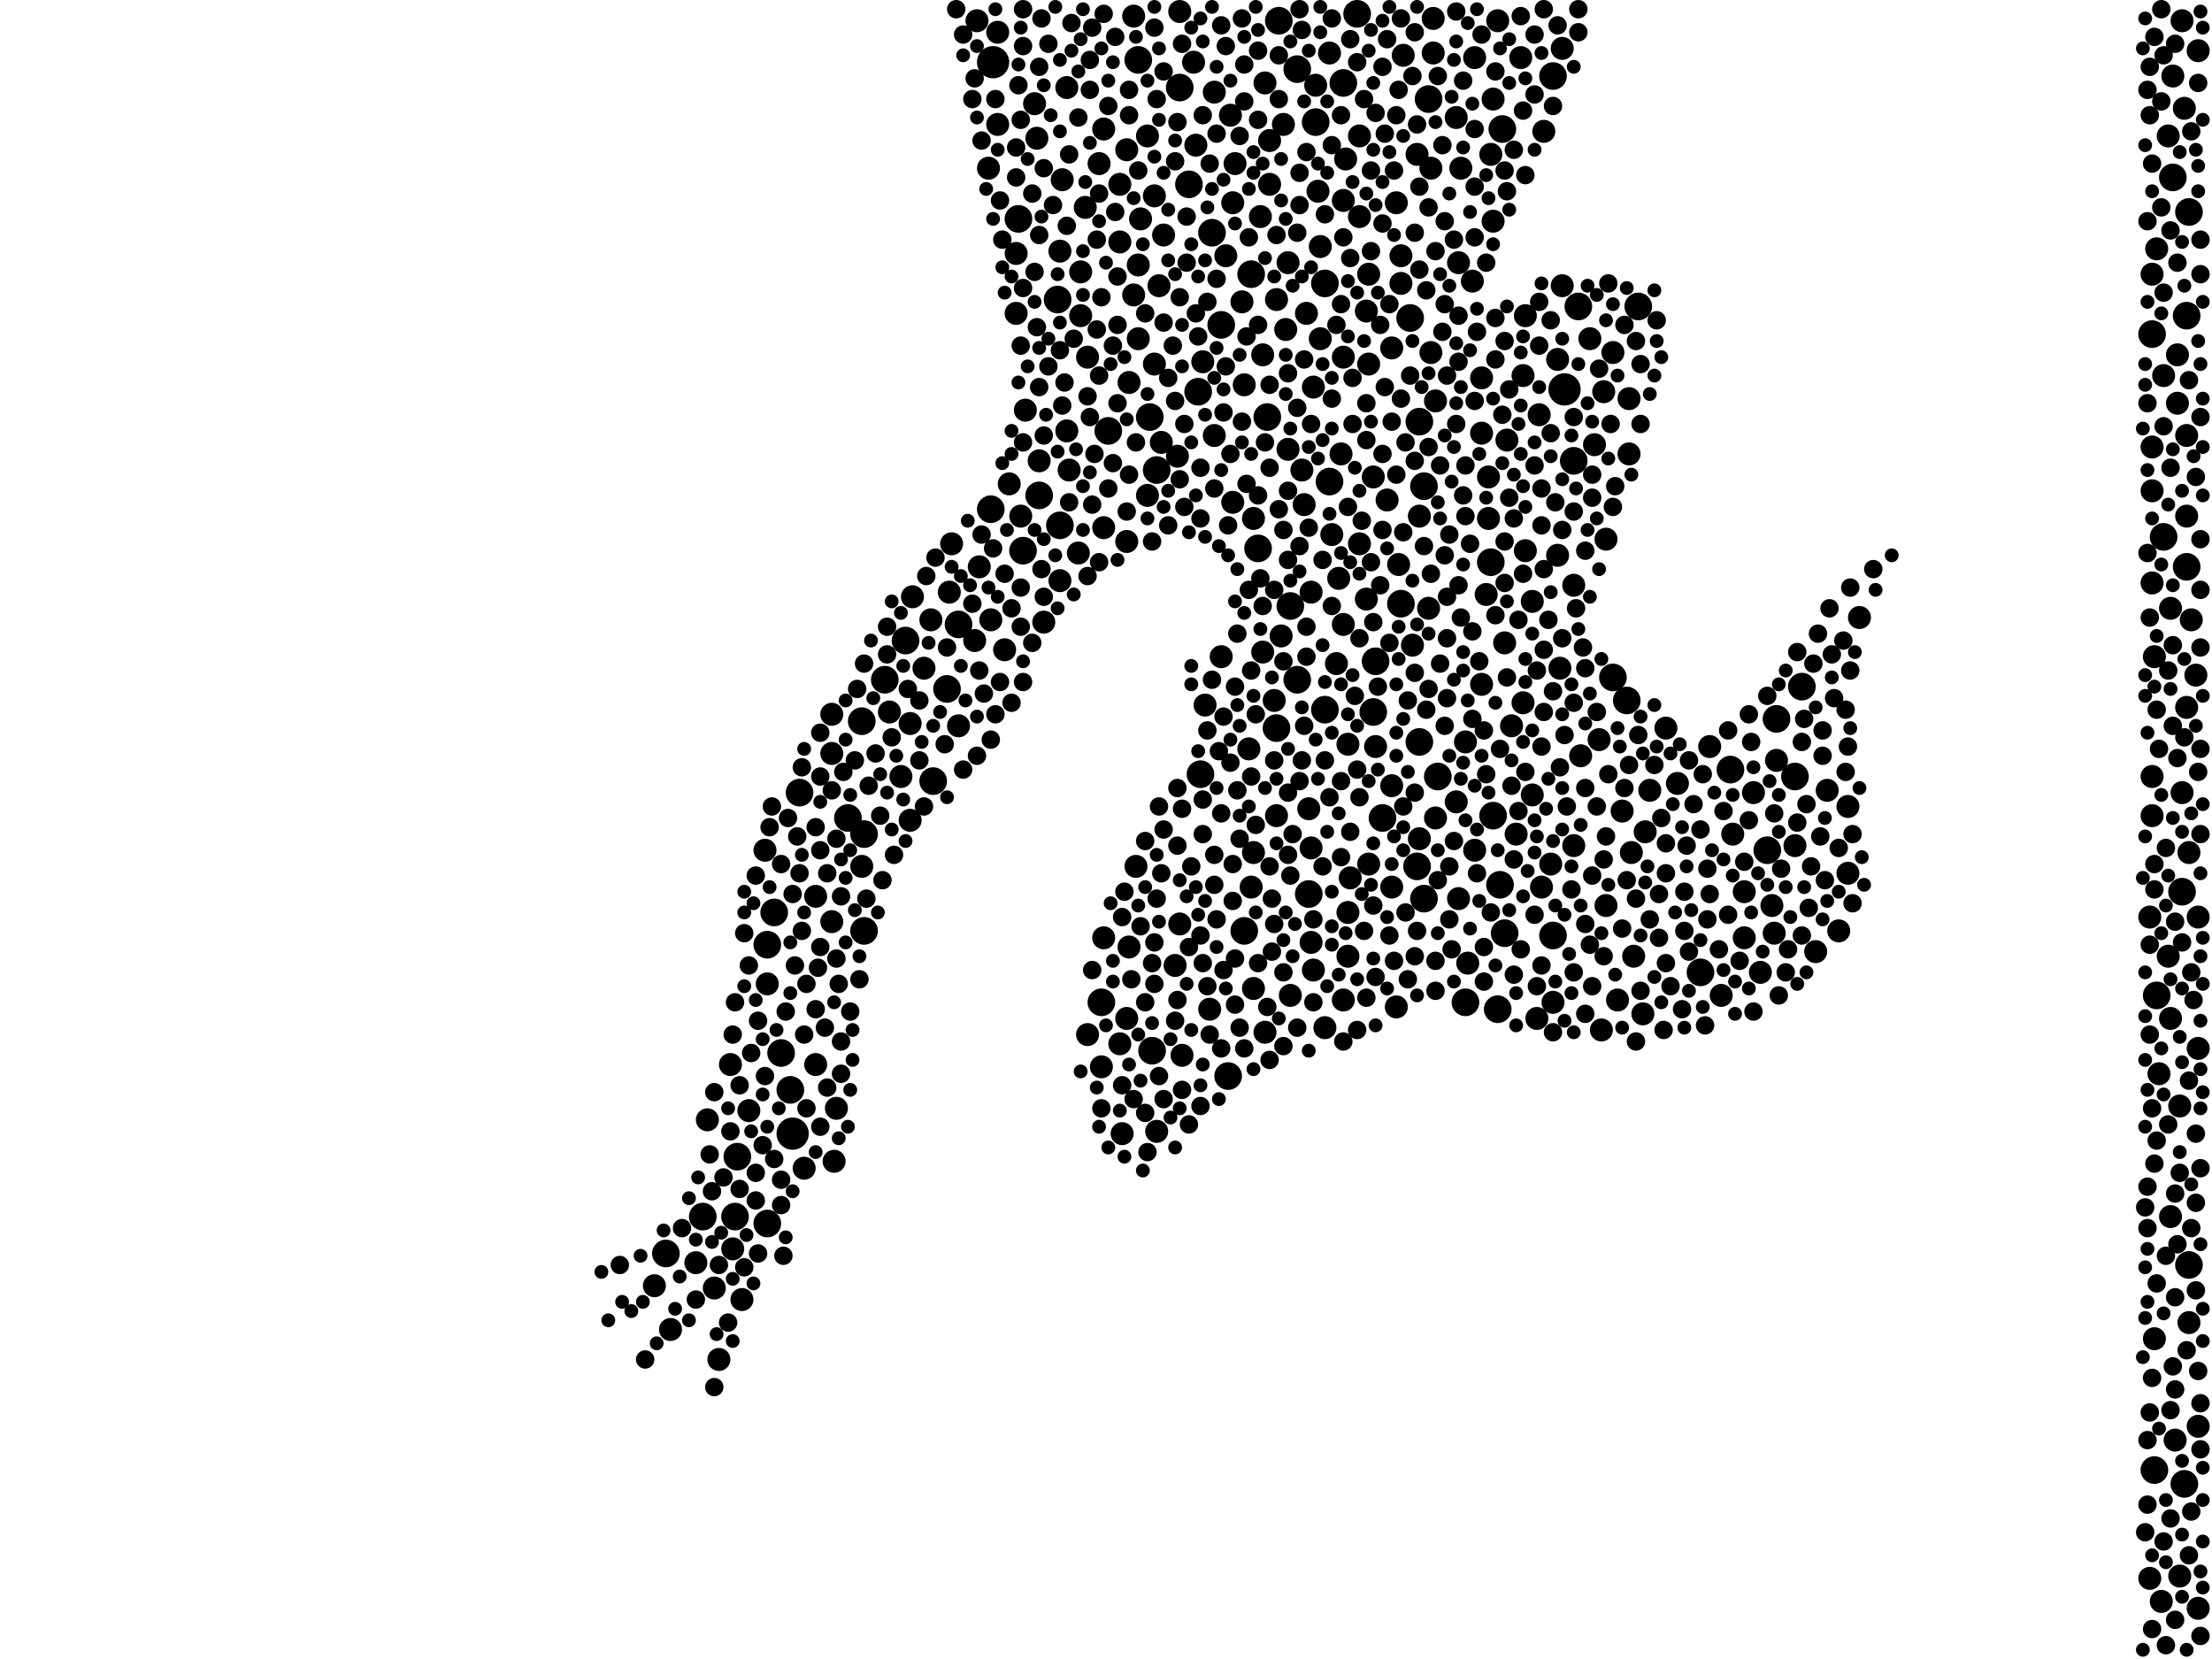<?xml version="1.0" encoding="utf-8"?>
<svg xmlns="http://www.w3.org/2000/svg"
     xmlns:xlink="http://www.w3.org/1999/xlink" width="1920" height="1440" >

            <defs>
            <style type="text/css"><![CDATA[
circle {stroke: none;}
.c0 {fill: #000000;}
]]></style>
            </defs>
<rect x="0" y="0" width="1920" height="1440" fill="white"/>
<circle cx="688" cy="984" r="14" class="c0"/>
<circle cx="1358" cy="338" r="14" class="c0"/>
<circle cx="862" cy="54" r="14" class="c0"/>
<circle cx="1004" cy="408" r="12" class="c0"/>
<circle cx="1192" cy="618" r="12" class="c0"/>
<circle cx="1092" cy="476" r="12" class="c0"/>
<circle cx="918" cy="260" r="12" class="c0"/>
<circle cx="888" cy="478" r="12" class="c0"/>
<circle cx="578" cy="1088" r="12" class="c0"/>
<circle cx="810" cy="678" r="12" class="c0"/>
<circle cx="1086" cy="238" r="12" class="c0"/>
<circle cx="1136" cy="776" r="12" class="c0"/>
<circle cx="1542" cy="624" r="12" class="c0"/>
<circle cx="1150" cy="616" r="12" class="c0"/>
<circle cx="1412" cy="608" r="12" class="c0"/>
<circle cx="860" cy="442" r="12" class="c0"/>
<circle cx="1232" cy="644" r="12" class="c0"/>
<circle cx="768" cy="590" r="12" class="c0"/>
<circle cx="1370" cy="266" r="12" class="c0"/>
<circle cx="1868" cy="290" r="12" class="c0"/>
<circle cx="1100" cy="362" r="12" class="c0"/>
<circle cx="1900" cy="1098" r="12" class="c0"/>
<circle cx="1108" cy="632" r="12" class="c0"/>
<circle cx="1120" cy="526" r="12" class="c0"/>
<circle cx="694" cy="688" r="12" class="c0"/>
<circle cx="638" cy="1056" r="12" class="c0"/>
<circle cx="748" cy="626" r="12" class="c0"/>
<circle cx="640" cy="1004" r="12" class="c0"/>
<circle cx="736" cy="710" r="12" class="c0"/>
<circle cx="1872" cy="864" r="12" class="c0"/>
<circle cx="1240" cy="86" r="12" class="c0"/>
<circle cx="832" cy="542" r="12" class="c0"/>
<circle cx="750" cy="808" r="12" class="c0"/>
<circle cx="1066" cy="934" r="12" class="c0"/>
<circle cx="1000" cy="912" r="12" class="c0"/>
<circle cx="1042" cy="672" r="12" class="c0"/>
<circle cx="1896" cy="1288" r="12" class="c0"/>
<circle cx="610" cy="1056" r="12" class="c0"/>
<circle cx="1558" cy="674" r="12" class="c0"/>
<circle cx="1878" cy="466" r="12" class="c0"/>
<circle cx="1870" cy="1276" r="12" class="c0"/>
<circle cx="1040" cy="340" r="12" class="c0"/>
<circle cx="672" cy="792" r="12" class="c0"/>
<circle cx="1564" cy="596" r="12" class="c0"/>
<circle cx="1294" cy="488" r="12" class="c0"/>
<circle cx="1200" cy="710" r="12" class="c0"/>
<circle cx="1194" cy="574" r="12" class="c0"/>
<circle cx="822" cy="598" r="12" class="c0"/>
<circle cx="1302" cy="768" r="12" class="c0"/>
<circle cx="1300" cy="876" r="12" class="c0"/>
<circle cx="786" cy="556" r="12" class="c0"/>
<circle cx="1502" cy="668" r="12" class="c0"/>
<circle cx="1886" cy="154" r="12" class="c0"/>
<circle cx="1178" cy="12" r="12" class="c0"/>
<circle cx="1348" cy="66" r="12" class="c0"/>
<circle cx="666" cy="1062" r="12" class="c0"/>
<circle cx="1232" cy="366" r="12" class="c0"/>
<circle cx="666" cy="820" r="12" class="c0"/>
<circle cx="1166" cy="72" r="12" class="c0"/>
<circle cx="1304" cy="112" r="12" class="c0"/>
<circle cx="1476" cy="844" r="12" class="c0"/>
<circle cx="1024" cy="76" r="12" class="c0"/>
<circle cx="1110" cy="18" r="12" class="c0"/>
<circle cx="1236" cy="780" r="12" class="c0"/>
<circle cx="998" cy="362" r="12" class="c0"/>
<circle cx="1366" cy="400" r="12" class="c0"/>
<circle cx="1224" cy="276" r="12" class="c0"/>
<circle cx="1348" cy="812" r="12" class="c0"/>
<circle cx="1032" cy="160" r="12" class="c0"/>
<circle cx="1296" cy="708" r="12" class="c0"/>
<circle cx="1306" cy="810" r="12" class="c0"/>
<circle cx="1248" cy="674" r="12" class="c0"/>
<circle cx="1894" cy="774" r="12" class="c0"/>
<circle cx="1900" cy="184" r="12" class="c0"/>
<circle cx="1400" cy="588" r="12" class="c0"/>
<circle cx="956" cy="870" r="12" class="c0"/>
<circle cx="988" cy="52" r="12" class="c0"/>
<circle cx="1534" cy="738" r="12" class="c0"/>
<circle cx="1230" cy="752" r="12" class="c0"/>
<circle cx="1142" cy="106" r="12" class="c0"/>
<circle cx="884" cy="190" r="12" class="c0"/>
<circle cx="1422" cy="266" r="12" class="c0"/>
<circle cx="750" cy="724" r="12" class="c0"/>
<circle cx="1126" cy="590" r="12" class="c0"/>
<circle cx="1236" cy="422" r="12" class="c0"/>
<circle cx="1154" cy="418" r="12" class="c0"/>
<circle cx="1898" cy="492" r="12" class="c0"/>
<circle cx="920" cy="456" r="12" class="c0"/>
<circle cx="1126" cy="60" r="12" class="c0"/>
<circle cx="1080" cy="808" r="12" class="c0"/>
<circle cx="1052" cy="202" r="12" class="c0"/>
<circle cx="902" cy="430" r="12" class="c0"/>
<circle cx="686" cy="946" r="12" class="c0"/>
<circle cx="1898" cy="274" r="12" class="c0"/>
<circle cx="1150" cy="246" r="12" class="c0"/>
<circle cx="678" cy="914" r="12" class="c0"/>
<circle cx="962" cy="374" r="12" class="c0"/>
<circle cx="1272" cy="870" r="12" class="c0"/>
<circle cx="1216" cy="524" r="12" class="c0"/>
<circle cx="1060" cy="282" r="12" class="c0"/>
<circle cx="974" cy="984" r="10" class="c0"/>
<circle cx="1134" cy="272" r="10" class="c0"/>
<circle cx="1188" cy="238" r="10" class="c0"/>
<circle cx="1146" cy="214" r="10" class="c0"/>
<circle cx="1146" cy="294" r="10" class="c0"/>
<circle cx="1312" cy="630" r="10" class="c0"/>
<circle cx="1264" cy="696" r="10" class="c0"/>
<circle cx="1292" cy="414" r="10" class="c0"/>
<circle cx="1586" cy="686" r="10" class="c0"/>
<circle cx="1274" cy="836" r="10" class="c0"/>
<circle cx="996" cy="430" r="10" class="c0"/>
<circle cx="1900" cy="1148" r="10" class="c0"/>
<circle cx="1408" cy="704" r="10" class="c0"/>
<circle cx="1280" cy="738" r="10" class="c0"/>
<circle cx="1022" cy="396" r="10" class="c0"/>
<circle cx="1166" cy="868" r="10" class="c0"/>
<circle cx="906" cy="540" r="10" class="c0"/>
<circle cx="1096" cy="308" r="10" class="c0"/>
<circle cx="1232" cy="448" r="10" class="c0"/>
<circle cx="1116" cy="286" r="10" class="c0"/>
<circle cx="1352" cy="312" r="10" class="c0"/>
<circle cx="866" cy="108" r="10" class="c0"/>
<circle cx="886" cy="448" r="10" class="c0"/>
<circle cx="1296" cy="192" r="10" class="c0"/>
<circle cx="988" cy="294" r="10" class="c0"/>
<circle cx="1356" cy="248" r="10" class="c0"/>
<circle cx="902" cy="400" r="10" class="c0"/>
<circle cx="792" cy="518" r="10" class="c0"/>
<circle cx="1118" cy="228" r="10" class="c0"/>
<circle cx="922" cy="156" r="10" class="c0"/>
<circle cx="1244" cy="16" r="10" class="c0"/>
<circle cx="978" cy="470" r="10" class="c0"/>
<circle cx="926" cy="374" r="10" class="c0"/>
<circle cx="1036" cy="54" r="10" class="c0"/>
<circle cx="1286" cy="594" r="10" class="c0"/>
<circle cx="890" cy="356" r="10" class="c0"/>
<circle cx="1596" cy="808" r="10" class="c0"/>
<circle cx="664" cy="738" r="10" class="c0"/>
<circle cx="1604" cy="758" r="10" class="c0"/>
<circle cx="1230" cy="134" r="10" class="c0"/>
<circle cx="1140" cy="336" r="10" class="c0"/>
<circle cx="1098" cy="72" r="10" class="c0"/>
<circle cx="1088" cy="740" r="10" class="c0"/>
<circle cx="824" cy="514" r="10" class="c0"/>
<circle cx="1400" cy="306" r="10" class="c0"/>
<circle cx="1908" cy="1238" r="10" class="c0"/>
<circle cx="1156" cy="464" r="10" class="c0"/>
<circle cx="954" cy="142" r="10" class="c0"/>
<circle cx="1086" cy="770" r="10" class="c0"/>
<circle cx="1418" cy="830" r="10" class="c0"/>
<circle cx="1266" cy="780" r="10" class="c0"/>
<circle cx="1868" cy="674" r="10" class="c0"/>
<circle cx="1394" cy="468" r="10" class="c0"/>
<circle cx="1286" cy="328" r="10" class="c0"/>
<circle cx="850" cy="492" r="10" class="c0"/>
<circle cx="1246" cy="348" r="10" class="c0"/>
<circle cx="1426" cy="880" r="10" class="c0"/>
<circle cx="1514" cy="814" r="10" class="c0"/>
<circle cx="848" cy="18" r="10" class="c0"/>
<circle cx="1264" cy="102" r="10" class="c0"/>
<circle cx="644" cy="1128" r="10" class="c0"/>
<circle cx="866" cy="28" r="10" class="c0"/>
<circle cx="1272" cy="644" r="10" class="c0"/>
<circle cx="802" cy="580" r="10" class="c0"/>
<circle cx="1890" cy="350" r="10" class="c0"/>
<circle cx="1446" cy="632" r="10" class="c0"/>
<circle cx="984" cy="14" r="10" class="c0"/>
<circle cx="1084" cy="650" r="10" class="c0"/>
<circle cx="1322" cy="610" r="10" class="c0"/>
<circle cx="846" cy="556" r="10" class="c0"/>
<circle cx="708" cy="924" r="10" class="c0"/>
<circle cx="1538" cy="786" r="10" class="c0"/>
<circle cx="1514" cy="774" r="10" class="c0"/>
<circle cx="928" cy="408" r="10" class="c0"/>
<circle cx="958" cy="112" r="10" class="c0"/>
<circle cx="1330" cy="522" r="10" class="c0"/>
<circle cx="1870" cy="1162" r="10" class="c0"/>
<circle cx="1170" cy="792" r="10" class="c0"/>
<circle cx="1166" cy="542" r="10" class="c0"/>
<circle cx="1876" cy="1390" r="10" class="c0"/>
<circle cx="1384" cy="386" r="10" class="c0"/>
<circle cx="1106" cy="608" r="10" class="c0"/>
<circle cx="1246" cy="710" r="10" class="c0"/>
<circle cx="1242" cy="306" r="10" class="c0"/>
<circle cx="1884" cy="1056" r="10" class="c0"/>
<circle cx="1870" cy="570" r="10" class="c0"/>
<circle cx="1872" cy="216" r="10" class="c0"/>
<circle cx="1054" cy="378" r="10" class="c0"/>
<circle cx="898" cy="90" r="10" class="c0"/>
<circle cx="1346" cy="750" r="10" class="c0"/>
<circle cx="1168" cy="138" r="10" class="c0"/>
<circle cx="936" cy="480" r="10" class="c0"/>
<circle cx="1894" cy="688" r="10" class="c0"/>
<circle cx="1008" cy="384" r="10" class="c0"/>
<circle cx="1892" cy="1368" r="10" class="c0"/>
<circle cx="1404" cy="868" r="10" class="c0"/>
<circle cx="1060" cy="570" r="10" class="c0"/>
<circle cx="1024" cy="802" r="10" class="c0"/>
<circle cx="1898" cy="614" r="10" class="c0"/>
<circle cx="666" cy="854" r="10" class="c0"/>
<circle cx="1232" cy="728" r="10" class="c0"/>
<circle cx="1882" cy="118" r="10" class="c0"/>
<circle cx="1094" cy="188" r="10" class="c0"/>
<circle cx="722" cy="620" r="10" class="c0"/>
<circle cx="988" cy="230" r="10" class="c0"/>
<circle cx="938" cy="274" r="10" class="c0"/>
<circle cx="1528" cy="844" r="10" class="c0"/>
<circle cx="1108" cy="260" r="10" class="c0"/>
<circle cx="984" cy="256" r="10" class="c0"/>
<circle cx="1888" cy="1250" r="10" class="c0"/>
<circle cx="1114" cy="108" r="10" class="c0"/>
<circle cx="1020" cy="838" r="10" class="c0"/>
<circle cx="1214" cy="490" r="10" class="c0"/>
<circle cx="1354" cy="580" r="10" class="c0"/>
<circle cx="1290" cy="516" r="10" class="c0"/>
<circle cx="726" cy="962" r="10" class="c0"/>
<circle cx="1380" cy="294" r="10" class="c0"/>
<circle cx="1292" cy="450" r="10" class="c0"/>
<circle cx="1902" cy="538" r="10" class="c0"/>
<circle cx="1392" cy="340" r="10" class="c0"/>
<circle cx="858" cy="146" r="10" class="c0"/>
<circle cx="1308" cy="382" r="10" class="c0"/>
<circle cx="1192" cy="414" r="10" class="c0"/>
<circle cx="1294" cy="134" r="10" class="c0"/>
<circle cx="1172" cy="762" r="10" class="c0"/>
<circle cx="1886" cy="66" r="10" class="c0"/>
<circle cx="1316" cy="724" r="10" class="c0"/>
<circle cx="772" cy="618" r="10" class="c0"/>
<circle cx="1266" cy="228" r="10" class="c0"/>
<circle cx="1558" cy="734" r="10" class="c0"/>
<circle cx="1542" cy="660" r="10" class="c0"/>
<circle cx="1456" cy="680" r="10" class="c0"/>
<circle cx="1484" cy="648" r="10" class="c0"/>
<circle cx="1046" cy="612" r="10" class="c0"/>
<circle cx="1866" cy="796" r="10" class="c0"/>
<circle cx="1170" cy="646" r="10" class="c0"/>
<circle cx="972" cy="906" r="10" class="c0"/>
<circle cx="1390" cy="894" r="10" class="c0"/>
<circle cx="1268" cy="146" r="10" class="c0"/>
<circle cx="1340" cy="114" r="10" class="c0"/>
<circle cx="986" cy="752" r="10" class="c0"/>
<circle cx="920" cy="218" r="10" class="c0"/>
<circle cx="636" cy="1084" r="10" class="c0"/>
<circle cx="1004" cy="982" r="10" class="c0"/>
<circle cx="724" cy="1008" r="10" class="c0"/>
<circle cx="978" cy="130" r="10" class="c0"/>
<circle cx="1414" cy="346" r="10" class="c0"/>
<circle cx="1226" cy="560" r="10" class="c0"/>
<circle cx="1372" cy="656" r="10" class="c0"/>
<circle cx="1006" cy="248" r="10" class="c0"/>
<circle cx="1898" cy="378" r="10" class="c0"/>
<circle cx="958" cy="458" r="10" class="c0"/>
<circle cx="1348" cy="870" r="10" class="c0"/>
<circle cx="1908" cy="796" r="10" class="c0"/>
<circle cx="1194" cy="648" r="10" class="c0"/>
<circle cx="1010" cy="204" r="10" class="c0"/>
<circle cx="1026" cy="916" r="10" class="c0"/>
<circle cx="1280" cy="50" r="10" class="c0"/>
<circle cx="1038" cy="126" r="10" class="c0"/>
<circle cx="1054" cy="80" r="10" class="c0"/>
<circle cx="1868" cy="426" r="10" class="c0"/>
<circle cx="942" cy="180" r="10" class="c0"/>
<circle cx="944" cy="310" r="10" class="c0"/>
<circle cx="920" cy="504" r="10" class="c0"/>
<circle cx="1882" cy="830" r="10" class="c0"/>
<circle cx="956" cy="926" r="10" class="c0"/>
<circle cx="1868" cy="238" r="10" class="c0"/>
<circle cx="1166" cy="174" r="10" class="c0"/>
<circle cx="1070" cy="436" r="10" class="c0"/>
<circle cx="1908" cy="1396" r="10" class="c0"/>
<circle cx="624" cy="1180" r="10" class="c0"/>
<circle cx="614" cy="972" r="10" class="c0"/>
<circle cx="1324" cy="274" r="10" class="c0"/>
<circle cx="1868" cy="708" r="10" class="c0"/>
<circle cx="832" cy="630" r="10" class="c0"/>
<circle cx="1140" cy="842" r="10" class="c0"/>
<circle cx="1388" cy="642" r="10" class="c0"/>
<circle cx="1044" cy="314" r="10" class="c0"/>
<circle cx="1336" cy="360" r="10" class="c0"/>
<circle cx="1180" cy="188" r="10" class="c0"/>
<circle cx="1366" cy="734" r="10" class="c0"/>
<circle cx="1002" cy="316" r="10" class="c0"/>
<circle cx="790" cy="628" r="10" class="c0"/>
<circle cx="1208" cy="682" r="10" class="c0"/>
<circle cx="698" cy="1014" r="10" class="c0"/>
<circle cx="1330" cy="690" r="10" class="c0"/>
<circle cx="1078" cy="262" r="10" class="c0"/>
<circle cx="1208" cy="770" r="10" class="c0"/>
<circle cx="1522" cy="688" r="10" class="c0"/>
<circle cx="1884" cy="884" r="10" class="c0"/>
<circle cx="1138" cy="736" r="10" class="c0"/>
<circle cx="1868" cy="506" r="10" class="c0"/>
<circle cx="650" cy="964" r="10" class="c0"/>
<circle cx="1136" cy="702" r="10" class="c0"/>
<circle cx="1050" cy="876" r="10" class="c0"/>
<circle cx="1906" cy="586" r="10" class="c0"/>
<circle cx="1180" cy="472" r="10" class="c0"/>
<circle cx="1428" cy="722" r="10" class="c0"/>
<circle cx="1142" cy="74" r="10" class="c0"/>
<circle cx="1208" cy="302" r="10" class="c0"/>
<circle cx="1120" cy="864" r="10" class="c0"/>
<circle cx="1244" cy="46" r="10" class="c0"/>
<circle cx="1540" cy="810" r="10" class="c0"/>
<circle cx="1218" cy="48" r="10" class="c0"/>
<circle cx="1070" cy="176" r="10" class="c0"/>
<circle cx="826" cy="472" r="10" class="c0"/>
<circle cx="1278" cy="244" r="10" class="c0"/>
<circle cx="620" cy="1118" r="10" class="c0"/>
<circle cx="722" cy="654" r="10" class="c0"/>
<circle cx="1212" cy="176" r="10" class="c0"/>
<circle cx="1866" cy="1370" r="10" class="c0"/>
<circle cx="1138" cy="514" r="10" class="c0"/>
<circle cx="1874" cy="932" r="10" class="c0"/>
<circle cx="1894" cy="18" r="10" class="c0"/>
<circle cx="1108" cy="708" r="10" class="c0"/>
<circle cx="926" cy="76" r="10" class="c0"/>
<circle cx="582" cy="1154" r="10" class="c0"/>
<circle cx="604" cy="1096" r="10" class="c0"/>
<circle cx="1102" cy="122" r="10" class="c0"/>
<circle cx="1138" cy="818" r="10" class="c0"/>
<circle cx="1504" cy="724" r="10" class="c0"/>
<circle cx="876" cy="420" r="10" class="c0"/>
<circle cx="938" cy="236" r="10" class="c0"/>
<circle cx="1334" cy="884" r="10" class="c0"/>
<circle cx="944" cy="898" r="10" class="c0"/>
<circle cx="1216" cy="222" r="10" class="c0"/>
<circle cx="568" cy="1116" r="10" class="c0"/>
<circle cx="1338" cy="770" r="10" class="c0"/>
<circle cx="1188" cy="750" r="10" class="c0"/>
<circle cx="1144" cy="166" r="10" class="c0"/>
<circle cx="1088" cy="858" r="10" class="c0"/>
<circle cx="1072" cy="142" r="10" class="c0"/>
<circle cx="1286" cy="376" r="10" class="c0"/>
<circle cx="1166" cy="310" r="10" class="c0"/>
<circle cx="1494" cy="864" r="10" class="c0"/>
<circle cx="1132" cy="438" r="10" class="c0"/>
<circle cx="748" cy="752" r="10" class="c0"/>
<circle cx="1212" cy="874" r="10" class="c0"/>
<circle cx="1394" cy="786" r="10" class="c0"/>
<circle cx="882" cy="272" r="10" class="c0"/>
<circle cx="1896" cy="94" r="10" class="c0"/>
<circle cx="1242" cy="146" r="10" class="c0"/>
<circle cx="1080" cy="334" r="10" class="c0"/>
<circle cx="1150" cy="892" r="10" class="c0"/>
<circle cx="1322" cy="326" r="10" class="c0"/>
<circle cx="1908" cy="44" r="10" class="c0"/>
<circle cx="980" cy="822" r="10" class="c0"/>
<circle cx="1164" cy="394" r="10" class="c0"/>
<circle cx="1118" cy="390" r="10" class="c0"/>
<circle cx="972" cy="210" r="10" class="c0"/>
<circle cx="1068" cy="100" r="10" class="c0"/>
<circle cx="882" cy="220" r="10" class="c0"/>
<circle cx="1186" cy="270" r="10" class="c0"/>
<circle cx="1878" cy="326" r="10" class="c0"/>
<circle cx="708" cy="778" r="10" class="c0"/>
<circle cx="1414" cy="394" r="10" class="c0"/>
<circle cx="1154" cy="46" r="10" class="c0"/>
<circle cx="1576" cy="826" r="10" class="c0"/>
<circle cx="1170" cy="830" r="10" class="c0"/>
<circle cx="1024" cy="10" r="10" class="c0"/>
<circle cx="1300" cy="18" r="10" class="c0"/>
<circle cx="1352" cy="482" r="10" class="c0"/>
<circle cx="1884" cy="528" r="10" class="c0"/>
<circle cx="1604" cy="700" r="10" class="c0"/>
<circle cx="1160" cy="576" r="10" class="c0"/>
<circle cx="990" cy="190" r="10" class="c0"/>
<circle cx="1868" cy="388" r="10" class="c0"/>
<circle cx="1180" cy="118" r="10" class="c0"/>
<circle cx="1324" cy="478" r="10" class="c0"/>
<circle cx="1366" cy="508" r="10" class="c0"/>
<circle cx="1892" cy="960" r="10" class="c0"/>
<circle cx="1064" cy="222" r="10" class="c0"/>
<circle cx="1162" cy="502" r="10" class="c0"/>
<circle cx="972" cy="160" r="10" class="c0"/>
<circle cx="1188" cy="316" r="10" class="c0"/>
<circle cx="1416" cy="740" r="10" class="c0"/>
<circle cx="1900" cy="740" r="10" class="c0"/>
<circle cx="978" cy="884" r="10" class="c0"/>
<circle cx="1102" cy="160" r="10" class="c0"/>
<circle cx="1002" cy="170" r="10" class="c0"/>
<circle cx="1356" cy="42" r="10" class="c0"/>
<circle cx="900" cy="120" r="10" class="c0"/>
<circle cx="1112" cy="552" r="10" class="c0"/>
<circle cx="872" cy="564" r="10" class="c0"/>
<circle cx="782" cy="674" r="10" class="c0"/>
<circle cx="1614" cy="536" r="10" class="c0"/>
<circle cx="722" cy="800" r="10" class="c0"/>
<circle cx="1890" cy="308" r="10" class="c0"/>
<circle cx="980" cy="332" r="10" class="c0"/>
<circle cx="634" cy="924" r="10" class="c0"/>
<circle cx="1130" cy="408" r="10" class="c0"/>
<circle cx="1204" cy="434" r="10" class="c0"/>
<circle cx="1306" cy="558" r="10" class="c0"/>
<circle cx="1216" cy="246" r="10" class="c0"/>
<circle cx="1096" cy="566" r="10" class="c0"/>
<circle cx="1908" cy="910" r="10" class="c0"/>
<circle cx="958" cy="814" r="10" class="c0"/>
<circle cx="996" cy="118" r="10" class="c0"/>
<circle cx="860" cy="538" r="10" class="c0"/>
<circle cx="1088" cy="450" r="10" class="c0"/>
<circle cx="1186" cy="520" r="10" class="c0"/>
<circle cx="1098" cy="896" r="10" class="c0"/>
<circle cx="1898" cy="448" r="10" class="c0"/>
<circle cx="1240" cy="528" r="10" class="c0"/>
<circle cx="808" cy="538" r="10" class="c0"/>
<circle cx="790" cy="712" r="10" class="c0"/>
<circle cx="1432" cy="686" r="10" class="c0"/>
<circle cx="1296" cy="86" r="10" class="c0"/>
<circle cx="1320" cy="50" r="10" class="c0"/>
<circle cx="1482" cy="798" r="8" class="c0"/>
<circle cx="1886" cy="1186" r="8" class="c0"/>
<circle cx="1060" cy="706" r="8" class="c0"/>
<circle cx="1238" cy="616" r="8" class="c0"/>
<circle cx="1910" cy="724" r="8" class="c0"/>
<circle cx="1382" cy="760" r="8" class="c0"/>
<circle cx="1068" cy="394" r="8" class="c0"/>
<circle cx="1238" cy="252" r="8" class="c0"/>
<circle cx="946" cy="78" r="8" class="c0"/>
<circle cx="906" cy="146" r="8" class="c0"/>
<circle cx="1134" cy="544" r="8" class="c0"/>
<circle cx="1204" cy="34" r="8" class="c0"/>
<circle cx="1096" cy="526" r="8" class="c0"/>
<circle cx="658" cy="886" r="8" class="c0"/>
<circle cx="1424" cy="316" r="8" class="c0"/>
<circle cx="962" cy="424" r="8" class="c0"/>
<circle cx="1276" cy="472" r="8" class="c0"/>
<circle cx="844" cy="86" r="8" class="c0"/>
<circle cx="1240" cy="180" r="8" class="c0"/>
<circle cx="904" cy="16" r="8" class="c0"/>
<circle cx="730" cy="932" r="8" class="c0"/>
<circle cx="1306" cy="148" r="8" class="c0"/>
<circle cx="1884" cy="200" r="8" class="c0"/>
<circle cx="1892" cy="1018" r="8" class="c0"/>
<circle cx="1194" cy="848" r="8" class="c0"/>
<circle cx="946" cy="52" r="8" class="c0"/>
<circle cx="1254" cy="482" r="8" class="c0"/>
<circle cx="850" cy="582" r="8" class="c0"/>
<circle cx="698" cy="898" r="8" class="c0"/>
<circle cx="1582" cy="656" r="8" class="c0"/>
<circle cx="1058" cy="652" r="8" class="c0"/>
<circle cx="628" cy="1022" r="8" class="c0"/>
<circle cx="1256" cy="554" r="8" class="c0"/>
<circle cx="1018" cy="300" r="8" class="c0"/>
<circle cx="1604" cy="648" r="8" class="c0"/>
<circle cx="1206" cy="558" r="8" class="c0"/>
<circle cx="864" cy="620" r="8" class="c0"/>
<circle cx="712" cy="636" r="8" class="c0"/>
<circle cx="1352" cy="22" r="8" class="c0"/>
<circle cx="1462" cy="808" r="8" class="c0"/>
<circle cx="1004" cy="780" r="8" class="c0"/>
<circle cx="1038" cy="272" r="8" class="c0"/>
<circle cx="1092" cy="44" r="8" class="c0"/>
<circle cx="1298" cy="62" r="8" class="c0"/>
<circle cx="1278" cy="624" r="8" class="c0"/>
<circle cx="812" cy="484" r="8" class="c0"/>
<circle cx="1186" cy="350" r="8" class="c0"/>
<circle cx="1282" cy="288" r="8" class="c0"/>
<circle cx="1382" cy="856" r="8" class="c0"/>
<circle cx="692" cy="726" r="8" class="c0"/>
<circle cx="776" cy="742" r="8" class="c0"/>
<circle cx="1910" cy="650" r="8" class="c0"/>
<circle cx="1462" cy="774" r="8" class="c0"/>
<circle cx="970" cy="350" r="8" class="c0"/>
<circle cx="1064" cy="40" r="8" class="c0"/>
<circle cx="1572" cy="752" r="8" class="c0"/>
<circle cx="1464" cy="734" r="8" class="c0"/>
<circle cx="1366" cy="444" r="8" class="c0"/>
<circle cx="1338" cy="838" r="8" class="c0"/>
<circle cx="746" cy="850" r="8" class="c0"/>
<circle cx="1308" cy="588" r="8" class="c0"/>
<circle cx="1902" cy="1312" r="8" class="c0"/>
<circle cx="968" cy="32" r="8" class="c0"/>
<circle cx="1118" cy="486" r="8" class="c0"/>
<circle cx="1228" cy="202" r="8" class="c0"/>
<circle cx="974" cy="942" r="8" class="c0"/>
<circle cx="1340" cy="618" r="8" class="c0"/>
<circle cx="1230" cy="808" r="8" class="c0"/>
<circle cx="1338" cy="424" r="8" class="c0"/>
<circle cx="650" cy="838" r="8" class="c0"/>
<circle cx="1246" cy="218" r="8" class="c0"/>
<circle cx="1876" cy="88" r="8" class="c0"/>
<circle cx="1396" cy="246" r="8" class="c0"/>
<circle cx="954" cy="326" r="8" class="c0"/>
<circle cx="1126" cy="892" r="8" class="c0"/>
<circle cx="1206" cy="812" r="8" class="c0"/>
<circle cx="1230" cy="108" r="8" class="c0"/>
<circle cx="1262" cy="730" r="8" class="c0"/>
<circle cx="1072" cy="596" r="8" class="c0"/>
<circle cx="1126" cy="202" r="8" class="c0"/>
<circle cx="1450" cy="856" r="8" class="c0"/>
<circle cx="1042" cy="450" r="8" class="c0"/>
<circle cx="1540" cy="706" r="8" class="c0"/>
<circle cx="1128" cy="150" r="8" class="c0"/>
<circle cx="1306" cy="296" r="8" class="c0"/>
<circle cx="1128" cy="178" r="8" class="c0"/>
<circle cx="1272" cy="404" r="8" class="c0"/>
<circle cx="1298" cy="276" r="8" class="c0"/>
<circle cx="690" cy="838" r="8" class="c0"/>
<circle cx="902" cy="336" r="8" class="c0"/>
<circle cx="1314" cy="450" r="8" class="c0"/>
<circle cx="1032" cy="976" r="8" class="c0"/>
<circle cx="1020" cy="886" r="8" class="c0"/>
<circle cx="1496" cy="704" r="8" class="c0"/>
<circle cx="1338" cy="648" r="8" class="c0"/>
<circle cx="716" cy="892" r="8" class="c0"/>
<circle cx="1346" cy="278" r="8" class="c0"/>
<circle cx="836" cy="30" r="8" class="c0"/>
<circle cx="1222" cy="608" r="8" class="c0"/>
<circle cx="1868" cy="1414" r="8" class="c0"/>
<circle cx="1004" cy="86" r="8" class="c0"/>
<circle cx="1318" cy="704" r="8" class="c0"/>
<circle cx="930" cy="20" r="8" class="c0"/>
<circle cx="798" cy="608" r="8" class="c0"/>
<circle cx="1218" cy="700" r="8" class="c0"/>
<circle cx="1866" cy="100" r="8" class="c0"/>
<circle cx="980" cy="100" r="8" class="c0"/>
<circle cx="1054" cy="424" r="8" class="c0"/>
<circle cx="1280" cy="162" r="8" class="c0"/>
<circle cx="1156" cy="16" r="8" class="c0"/>
<circle cx="1888" cy="38" r="8" class="c0"/>
<circle cx="1174" cy="368" r="8" class="c0"/>
<circle cx="1250" cy="576" r="8" class="c0"/>
<circle cx="1366" cy="844" r="8" class="c0"/>
<circle cx="1172" cy="224" r="8" class="c0"/>
<circle cx="1906" cy="984" r="8" class="c0"/>
<circle cx="1354" cy="666" r="8" class="c0"/>
<circle cx="1172" cy="722" r="8" class="c0"/>
<circle cx="1010" cy="720" r="8" class="c0"/>
<circle cx="1044" cy="724" r="8" class="c0"/>
<circle cx="1884" cy="406" r="8" class="c0"/>
<circle cx="1332" cy="30" r="8" class="c0"/>
<circle cx="868" cy="174" r="8" class="c0"/>
<circle cx="1260" cy="824" r="8" class="c0"/>
<circle cx="1114" cy="908" r="8" class="c0"/>
<circle cx="1218" cy="462" r="8" class="c0"/>
<circle cx="878" cy="610" r="8" class="c0"/>
<circle cx="1460" cy="876" r="8" class="c0"/>
<circle cx="1026" cy="38" r="8" class="c0"/>
<circle cx="1574" cy="576" r="8" class="c0"/>
<circle cx="1086" cy="674" r="8" class="c0"/>
<circle cx="1076" cy="118" r="8" class="c0"/>
<circle cx="1626" cy="494" r="8" class="c0"/>
<circle cx="1078" cy="366" r="8" class="c0"/>
<circle cx="694" cy="758" r="8" class="c0"/>
<circle cx="1156" cy="526" r="8" class="c0"/>
<circle cx="1178" cy="54" r="8" class="c0"/>
<circle cx="1888" cy="1206" r="8" class="c0"/>
<circle cx="1346" cy="376" r="8" class="c0"/>
<circle cx="888" cy="592" r="8" class="c0"/>
<circle cx="712" cy="738" r="8" class="c0"/>
<circle cx="1340" cy="564" r="8" class="c0"/>
<circle cx="726" cy="728" r="8" class="c0"/>
<circle cx="1210" cy="148" r="8" class="c0"/>
<circle cx="1608" cy="724" r="8" class="c0"/>
<circle cx="1322" cy="498" r="8" class="c0"/>
<circle cx="1054" cy="768" r="8" class="c0"/>
<circle cx="1890" cy="658" r="8" class="c0"/>
<circle cx="958" cy="12" r="8" class="c0"/>
<circle cx="592" cy="1066" r="8" class="c0"/>
<circle cx="1324" cy="152" r="8" class="c0"/>
<circle cx="1864" cy="350" r="8" class="c0"/>
<circle cx="668" cy="718" r="8" class="c0"/>
<circle cx="726" cy="832" r="8" class="c0"/>
<circle cx="1864" cy="1306" r="8" class="c0"/>
<circle cx="1884" cy="1318" r="8" class="c0"/>
<circle cx="962" cy="92" r="8" class="c0"/>
<circle cx="1214" cy="78" r="8" class="c0"/>
<circle cx="896" cy="558" r="8" class="c0"/>
<circle cx="944" cy="500" r="8" class="c0"/>
<circle cx="680" cy="1090" r="8" class="c0"/>
<circle cx="1082" cy="292" r="8" class="c0"/>
<circle cx="1290" cy="672" r="8" class="c0"/>
<circle cx="966" cy="402" r="8" class="c0"/>
<circle cx="1048" cy="856" r="8" class="c0"/>
<circle cx="1414" cy="664" r="8" class="c0"/>
<circle cx="966" cy="300" r="8" class="c0"/>
<circle cx="1178" cy="894" r="8" class="c0"/>
<circle cx="1216" cy="16" r="8" class="c0"/>
<circle cx="1578" cy="550" r="8" class="c0"/>
<circle cx="1280" cy="206" r="8" class="c0"/>
<circle cx="722" cy="686" r="8" class="c0"/>
<circle cx="1022" cy="684" r="8" class="c0"/>
<circle cx="1098" cy="384" r="8" class="c0"/>
<circle cx="900" cy="284" r="8" class="c0"/>
<circle cx="1518" cy="712" r="8" class="c0"/>
<circle cx="1866" cy="58" r="8" class="c0"/>
<circle cx="948" cy="438" r="8" class="c0"/>
<circle cx="1902" cy="844" r="8" class="c0"/>
<circle cx="616" cy="1002" r="8" class="c0"/>
<circle cx="1190" cy="218" r="8" class="c0"/>
<circle cx="670" cy="700" r="8" class="c0"/>
<circle cx="1400" cy="440" r="8" class="c0"/>
<circle cx="936" cy="102" r="8" class="c0"/>
<circle cx="708" cy="718" r="8" class="c0"/>
<circle cx="1056" cy="798" r="8" class="c0"/>
<circle cx="1062" cy="622" r="8" class="c0"/>
<circle cx="1412" cy="764" r="8" class="c0"/>
<circle cx="684" cy="710" r="8" class="c0"/>
<circle cx="710" cy="840" r="8" class="c0"/>
<circle cx="636" cy="898" r="8" class="c0"/>
<circle cx="1312" cy="682" r="8" class="c0"/>
<circle cx="888" cy="384" r="8" class="c0"/>
<circle cx="682" cy="878" r="8" class="c0"/>
<circle cx="1890" cy="1080" r="8" class="c0"/>
<circle cx="1006" cy="934" r="8" class="c0"/>
<circle cx="1376" cy="684" r="8" class="c0"/>
<circle cx="1114" cy="460" r="8" class="c0"/>
<circle cx="1880" cy="1428" r="8" class="c0"/>
<circle cx="1060" cy="910" r="8" class="c0"/>
<circle cx="1072" cy="832" r="8" class="c0"/>
<circle cx="910" cy="38" r="8" class="c0"/>
<circle cx="1882" cy="582" r="8" class="c0"/>
<circle cx="1906" cy="414" r="8" class="c0"/>
<circle cx="954" cy="488" r="8" class="c0"/>
<circle cx="1306" cy="506" r="8" class="c0"/>
<circle cx="1366" cy="362" r="8" class="c0"/>
<circle cx="1194" cy="98" r="8" class="c0"/>
<circle cx="1402" cy="422" r="8" class="c0"/>
<circle cx="1878" cy="1338" r="8" class="c0"/>
<circle cx="948" cy="842" r="8" class="c0"/>
<circle cx="1284" cy="574" r="8" class="c0"/>
<circle cx="1066" cy="456" r="8" class="c0"/>
<circle cx="1314" cy="130" r="8" class="c0"/>
<circle cx="1122" cy="724" r="8" class="c0"/>
<circle cx="1332" cy="82" r="8" class="c0"/>
<circle cx="1888" cy="1126" r="8" class="c0"/>
<circle cx="1266" cy="508" r="8" class="c0"/>
<circle cx="1128" cy="678" r="8" class="c0"/>
<circle cx="1216" cy="346" r="8" class="c0"/>
<circle cx="1280" cy="112" r="8" class="c0"/>
<circle cx="1864" cy="192" r="8" class="c0"/>
<circle cx="1192" cy="786" r="8" class="c0"/>
<circle cx="1336" cy="262" r="8" class="c0"/>
<circle cx="1212" cy="100" r="8" class="c0"/>
<circle cx="1332" cy="404" r="8" class="c0"/>
<circle cx="1032" cy="822" r="8" class="c0"/>
<circle cx="804" cy="500" r="8" class="c0"/>
<circle cx="1266" cy="274" r="8" class="c0"/>
<circle cx="860" cy="642" r="8" class="c0"/>
<circle cx="1270" cy="430" r="8" class="c0"/>
<circle cx="888" cy="250" r="8" class="c0"/>
<circle cx="798" cy="660" r="8" class="c0"/>
<circle cx="1888" cy="1036" r="8" class="c0"/>
<circle cx="662" cy="994" r="8" class="c0"/>
<circle cx="1074" cy="686" r="8" class="c0"/>
<circle cx="646" cy="810" r="8" class="c0"/>
<circle cx="920" cy="304" r="8" class="c0"/>
<circle cx="1560" cy="714" r="8" class="c0"/>
<circle cx="696" cy="808" r="8" class="c0"/>
<circle cx="932" cy="294" r="8" class="c0"/>
<circle cx="1030" cy="188" r="8" class="c0"/>
<circle cx="1368" cy="528" r="8" class="c0"/>
<circle cx="1608" cy="784" r="8" class="c0"/>
<circle cx="882" cy="154" r="8" class="c0"/>
<circle cx="1348" cy="896" r="8" class="c0"/>
<circle cx="1140" cy="798" r="8" class="c0"/>
<circle cx="994" cy="730" r="8" class="c0"/>
<circle cx="1870" cy="1010" r="8" class="c0"/>
<circle cx="1048" cy="262" r="8" class="c0"/>
<circle cx="1010" cy="280" r="8" class="c0"/>
<circle cx="1602" cy="616" r="8" class="c0"/>
<circle cx="1014" cy="456" r="8" class="c0"/>
<circle cx="1298" cy="534" r="8" class="c0"/>
<circle cx="868" cy="592" r="8" class="c0"/>
<circle cx="1180" cy="692" r="8" class="c0"/>
<circle cx="646" cy="1100" r="8" class="c0"/>
<circle cx="1196" cy="596" r="8" class="c0"/>
<circle cx="1252" cy="288" r="8" class="c0"/>
<circle cx="1492" cy="824" r="8" class="c0"/>
<circle cx="1174" cy="328" r="8" class="c0"/>
<circle cx="604" cy="1128" r="8" class="c0"/>
<circle cx="1212" cy="412" r="8" class="c0"/>
<circle cx="1444" cy="894" r="8" class="c0"/>
<circle cx="1442" cy="710" r="8" class="c0"/>
<circle cx="1102" cy="752" r="8" class="c0"/>
<circle cx="1208" cy="366" r="8" class="c0"/>
<circle cx="1170" cy="440" r="8" class="c0"/>
<circle cx="848" cy="656" r="8" class="c0"/>
<circle cx="1246" cy="834" r="8" class="c0"/>
<circle cx="1090" cy="716" r="8" class="c0"/>
<circle cx="1258" cy="798" r="8" class="c0"/>
<circle cx="770" cy="544" r="8" class="c0"/>
<circle cx="1566" cy="624" r="8" class="c0"/>
<circle cx="956" cy="962" r="8" class="c0"/>
<circle cx="1002" cy="24" r="8" class="c0"/>
<circle cx="1394" cy="726" r="8" class="c0"/>
<circle cx="1262" cy="208" r="8" class="c0"/>
<circle cx="1580" cy="726" r="8" class="c0"/>
<circle cx="1382" cy="432" r="8" class="c0"/>
<circle cx="1470" cy="698" r="8" class="c0"/>
<circle cx="1910" cy="1014" r="8" class="c0"/>
<circle cx="1118" cy="324" r="8" class="c0"/>
<circle cx="1600" cy="556" r="8" class="c0"/>
<circle cx="986" cy="384" r="8" class="c0"/>
<circle cx="1366" cy="610" r="8" class="c0"/>
<circle cx="1900" cy="330" r="8" class="c0"/>
<circle cx="1422" cy="638" r="8" class="c0"/>
<circle cx="1104" cy="780" r="8" class="c0"/>
<circle cx="1282" cy="758" r="8" class="c0"/>
<circle cx="1252" cy="126" r="8" class="c0"/>
<circle cx="1200" cy="394" r="8" class="c0"/>
<circle cx="1398" cy="368" r="8" class="c0"/>
<circle cx="730" cy="904" r="8" class="c0"/>
<circle cx="1258" cy="464" r="8" class="c0"/>
<circle cx="1220" cy="792" r="8" class="c0"/>
<circle cx="1022" cy="734" r="8" class="c0"/>
<circle cx="766" cy="764" r="8" class="c0"/>
<circle cx="1890" cy="228" r="8" class="c0"/>
<circle cx="1332" cy="794" r="8" class="c0"/>
<circle cx="904" cy="494" r="8" class="c0"/>
<circle cx="1222" cy="850" r="8" class="c0"/>
<circle cx="1184" cy="808" r="8" class="c0"/>
<circle cx="1350" cy="436" r="8" class="c0"/>
<circle cx="994" cy="870" r="8" class="c0"/>
<circle cx="954" cy="168" r="8" class="c0"/>
<circle cx="1278" cy="548" r="8" class="c0"/>
<circle cx="820" cy="646" r="8" class="c0"/>
<circle cx="1080" cy="56" r="8" class="c0"/>
<circle cx="624" cy="1098" r="8" class="c0"/>
<circle cx="1336" cy="300" r="8" class="c0"/>
<circle cx="886" cy="510" r="8" class="c0"/>
<circle cx="852" cy="464" r="8" class="c0"/>
<circle cx="852" cy="122" r="8" class="c0"/>
<circle cx="1908" cy="1190" r="8" class="c0"/>
<circle cx="968" cy="184" r="8" class="c0"/>
<circle cx="1904" cy="868" r="8" class="c0"/>
<circle cx="1290" cy="228" r="8" class="c0"/>
<circle cx="1440" cy="814" r="8" class="c0"/>
<circle cx="1184" cy="86" r="8" class="c0"/>
<circle cx="1432" cy="798" r="8" class="c0"/>
<circle cx="1376" cy="580" r="8" class="c0"/>
<circle cx="1876" cy="180" r="8" class="c0"/>
<circle cx="1102" cy="406" r="8" class="c0"/>
<circle cx="738" cy="878" r="8" class="c0"/>
<circle cx="1910" cy="562" r="8" class="c0"/>
<circle cx="1022" cy="868" r="8" class="c0"/>
<circle cx="1466" cy="660" r="8" class="c0"/>
<circle cx="1900" cy="938" r="8" class="c0"/>
<circle cx="1078" cy="16" r="8" class="c0"/>
<circle cx="1280" cy="348" r="8" class="c0"/>
<circle cx="1866" cy="898" r="8" class="c0"/>
<circle cx="1518" cy="620" r="8" class="c0"/>
<circle cx="1870" cy="750" r="8" class="c0"/>
<circle cx="1020" cy="140" r="8" class="c0"/>
<circle cx="1014" cy="328" r="8" class="c0"/>
<circle cx="656" cy="1042" r="8" class="c0"/>
<circle cx="1190" cy="148" r="8" class="c0"/>
<circle cx="1106" cy="802" r="8" class="c0"/>
<circle cx="1104" cy="826" r="8" class="c0"/>
<circle cx="1070" cy="782" r="8" class="c0"/>
<circle cx="1242" cy="498" r="8" class="c0"/>
<circle cx="620" cy="1204" r="8" class="c0"/>
<circle cx="1132" cy="630" r="8" class="c0"/>
<circle cx="902" cy="58" r="8" class="c0"/>
<circle cx="664" cy="934" r="8" class="c0"/>
<circle cx="1560" cy="566" r="8" class="c0"/>
<circle cx="1228" cy="400" r="8" class="c0"/>
<circle cx="1546" cy="754" r="8" class="c0"/>
<circle cx="634" cy="982" r="8" class="c0"/>
<circle cx="1228" cy="830" r="8" class="c0"/>
<circle cx="1584" cy="764" r="8" class="c0"/>
<circle cx="1910" cy="1258" r="8" class="c0"/>
<circle cx="1522" cy="878" r="8" class="c0"/>
<circle cx="1564" cy="644" r="8" class="c0"/>
<circle cx="754" cy="682" r="8" class="c0"/>
<circle cx="1510" cy="834" r="8" class="c0"/>
<circle cx="886" cy="300" r="8" class="c0"/>
<circle cx="1876" cy="8" r="8" class="c0"/>
<circle cx="1080" cy="88" r="8" class="c0"/>
<circle cx="1552" cy="824" r="8" class="c0"/>
<circle cx="1240" cy="388" r="8" class="c0"/>
<circle cx="1880" cy="736" r="8" class="c0"/>
<circle cx="1482" cy="754" r="8" class="c0"/>
<circle cx="1264" cy="368" r="8" class="c0"/>
<circle cx="1064" cy="318" r="8" class="c0"/>
<circle cx="1906" cy="1044" r="8" class="c0"/>
<circle cx="1254" cy="264" r="8" class="c0"/>
<circle cx="1114" cy="574" r="8" class="c0"/>
<circle cx="1314" cy="846" r="8" class="c0"/>
<circle cx="1376" cy="802" r="8" class="c0"/>
<circle cx="982" cy="850" r="8" class="c0"/>
<circle cx="1878" cy="48" r="8" class="c0"/>
<circle cx="1294" cy="792" r="8" class="c0"/>
<circle cx="658" cy="1088" r="8" class="c0"/>
<circle cx="1200" cy="460" r="8" class="c0"/>
<circle cx="1900" cy="1350" r="8" class="c0"/>
<circle cx="1360" cy="700" r="8" class="c0"/>
<circle cx="538" cy="1098" r="8" class="c0"/>
<circle cx="1148" cy="752" r="8" class="c0"/>
<circle cx="1410" cy="282" r="8" class="c0"/>
<circle cx="902" cy="204" r="8" class="c0"/>
<circle cx="1160" cy="282" r="8" class="c0"/>
<circle cx="1514" cy="748" r="8" class="c0"/>
<circle cx="1106" cy="660" r="8" class="c0"/>
<circle cx="1102" cy="334" r="8" class="c0"/>
<circle cx="672" cy="1006" r="8" class="c0"/>
<circle cx="1042" cy="960" r="8" class="c0"/>
<circle cx="1076" cy="728" r="8" class="c0"/>
<circle cx="1102" cy="920" r="8" class="c0"/>
<circle cx="1164" cy="264" r="8" class="c0"/>
<circle cx="1022" cy="106" r="8" class="c0"/>
<circle cx="990" cy="804" r="8" class="c0"/>
<circle cx="950" cy="394" r="8" class="c0"/>
<circle cx="712" cy="978" r="8" class="c0"/>
<circle cx="1910" cy="208" r="8" class="c0"/>
<circle cx="1880" cy="1090" r="8" class="c0"/>
<circle cx="1072" cy="872" r="8" class="c0"/>
<circle cx="1034" cy="752" r="8" class="c0"/>
<circle cx="1134" cy="132" r="8" class="c0"/>
<circle cx="1592" cy="606" r="8" class="c0"/>
<circle cx="1092" cy="104" r="8" class="c0"/>
<circle cx="708" cy="876" r="8" class="c0"/>
<circle cx="1288" cy="852" r="8" class="c0"/>
<circle cx="1002" cy="818" r="8" class="c0"/>
<circle cx="1084" cy="512" r="8" class="c0"/>
<circle cx="1062" cy="358" r="8" class="c0"/>
<circle cx="1570" cy="788" r="8" class="c0"/>
<circle cx="1866" cy="1226" r="8" class="c0"/>
<circle cx="642" cy="1032" r="8" class="c0"/>
<circle cx="1166" cy="904" r="8" class="c0"/>
<circle cx="774" cy="640" r="8" class="c0"/>
<circle cx="922" cy="352" r="8" class="c0"/>
<circle cx="1042" cy="406" r="8" class="c0"/>
<circle cx="1246" cy="860" r="8" class="c0"/>
<circle cx="872" cy="498" r="8" class="c0"/>
<circle cx="1190" cy="488" r="8" class="c0"/>
<circle cx="1150" cy="186" r="8" class="c0"/>
<circle cx="560" cy="1180" r="8" class="c0"/>
<circle cx="1376" cy="880" r="8" class="c0"/>
<circle cx="1320" cy="824" r="8" class="c0"/>
<circle cx="1138" cy="368" r="8" class="c0"/>
<circle cx="1048" cy="634" r="8" class="c0"/>
<circle cx="1052" cy="590" r="8" class="c0"/>
<circle cx="952" cy="208" r="8" class="c0"/>
<circle cx="802" cy="700" r="8" class="c0"/>
<circle cx="1154" cy="692" r="8" class="c0"/>
<circle cx="898" cy="236" r="8" class="c0"/>
<circle cx="1044" cy="836" r="8" class="c0"/>
<circle cx="1568" cy="698" r="8" class="c0"/>
<circle cx="1180" cy="554" r="8" class="c0"/>
<circle cx="1446" cy="836" r="8" class="c0"/>
<circle cx="1126" cy="354" r="8" class="c0"/>
<circle cx="1868" cy="1196" r="8" class="c0"/>
<circle cx="1356" cy="460" r="8" class="c0"/>
<circle cx="1288" cy="822" r="8" class="c0"/>
<circle cx="1084" cy="206" r="8" class="c0"/>
<circle cx="1228" cy="584" r="8" class="c0"/>
<circle cx="1128" cy="474" r="8" class="c0"/>
<circle cx="1026" cy="946" r="8" class="c0"/>
<circle cx="1118" cy="426" r="8" class="c0"/>
<circle cx="642" cy="942" r="8" class="c0"/>
<circle cx="1484" cy="776" r="8" class="c0"/>
<circle cx="1024" cy="258" r="8" class="c0"/>
<circle cx="730" cy="778" r="8" class="c0"/>
<circle cx="1324" cy="670" r="8" class="c0"/>
<circle cx="1134" cy="570" r="8" class="c0"/>
<circle cx="1164" cy="100" r="8" class="c0"/>
<circle cx="1130" cy="26" r="8" class="c0"/>
<circle cx="1392" cy="830" r="8" class="c0"/>
<circle cx="1314" cy="746" r="8" class="c0"/>
<circle cx="978" cy="444" r="8" class="c0"/>
<circle cx="1318" cy="538" r="8" class="c0"/>
<circle cx="1308" cy="166" r="8" class="c0"/>
<circle cx="1500" cy="634" r="8" class="c0"/>
<circle cx="822" cy="562" r="8" class="c0"/>
<circle cx="712" cy="822" r="8" class="c0"/>
<circle cx="1358" cy="638" r="8" class="c0"/>
<circle cx="1478" cy="672" r="8" class="c0"/>
<circle cx="1874" cy="650" r="8" class="c0"/>
<circle cx="1044" cy="694" r="8" class="c0"/>
<circle cx="1108" cy="204" r="8" class="c0"/>
<circle cx="1236" cy="474" r="8" class="c0"/>
<circle cx="1476" cy="720" r="8" class="c0"/>
<circle cx="752" cy="780" r="8" class="c0"/>
<circle cx="1106" cy="512" r="8" class="c0"/>
<circle cx="924" cy="332" r="8" class="c0"/>
<circle cx="1044" cy="100" r="8" class="c0"/>
<circle cx="1028" cy="440" r="8" class="c0"/>
<circle cx="1192" cy="540" r="8" class="c0"/>
<circle cx="1380" cy="820" r="8" class="c0"/>
<circle cx="1338" cy="456" r="8" class="c0"/>
<circle cx="1264" cy="10" r="8" class="c0"/>
<circle cx="1348" cy="92" r="8" class="c0"/>
<circle cx="1872" cy="616" r="8" class="c0"/>
<circle cx="656" cy="760" r="8" class="c0"/>
<circle cx="1060" cy="22" r="8" class="c0"/>
<circle cx="1176" cy="604" r="8" class="c0"/>
<circle cx="1868" cy="962" r="8" class="c0"/>
<circle cx="1202" cy="116" r="8" class="c0"/>
<circle cx="1910" cy="1420" r="8" class="c0"/>
<circle cx="994" cy="966" r="8" class="c0"/>
<circle cx="1466" cy="826" r="8" class="c0"/>
<circle cx="1908" cy="670" r="8" class="c0"/>
<circle cx="1200" cy="58" r="8" class="c0"/>
<circle cx="1114" cy="844" r="8" class="c0"/>
<circle cx="1344" cy="538" r="8" class="c0"/>
<circle cx="1424" cy="860" r="8" class="c0"/>
<circle cx="1110" cy="442" r="8" class="c0"/>
<circle cx="1872" cy="990" r="8" class="c0"/>
<circle cx="1050" cy="898" r="8" class="c0"/>
<circle cx="1286" cy="30" r="8" class="c0"/>
<circle cx="1148" cy="486" r="8" class="c0"/>
<circle cx="1872" cy="1114" r="8" class="c0"/>
<circle cx="1164" cy="678" r="8" class="c0"/>
<circle cx="696" cy="666" r="8" class="c0"/>
<circle cx="906" cy="518" r="8" class="c0"/>
<circle cx="1140" cy="870" r="8" class="c0"/>
<circle cx="988" cy="148" r="8" class="c0"/>
<circle cx="1886" cy="560" r="8" class="c0"/>
<circle cx="1862" cy="1330" r="8" class="c0"/>
<circle cx="1228" cy="688" r="8" class="c0"/>
<circle cx="1304" cy="360" r="8" class="c0"/>
<circle cx="1364" cy="772" r="8" class="c0"/>
<circle cx="1910" cy="238" r="8" class="c0"/>
<circle cx="970" cy="240" r="8" class="c0"/>
<circle cx="854" cy="602" r="8" class="c0"/>
<circle cx="1186" cy="866" r="8" class="c0"/>
<circle cx="1008" cy="758" r="8" class="c0"/>
<circle cx="1210" cy="834" r="8" class="c0"/>
<circle cx="1424" cy="368" r="8" class="c0"/>
<circle cx="1256" cy="326" r="8" class="c0"/>
<circle cx="1156" cy="346" r="8" class="c0"/>
<circle cx="678" cy="1024" r="8" class="c0"/>
<circle cx="1206" cy="264" r="8" class="c0"/>
<circle cx="1110" cy="48" r="8" class="c0"/>
<circle cx="1228" cy="28" r="8" class="c0"/>
<circle cx="974" cy="796" r="8" class="c0"/>
<circle cx="1062" cy="842" r="8" class="c0"/>
<circle cx="928" cy="134" r="8" class="c0"/>
<circle cx="1910" cy="1218" r="8" class="c0"/>
<circle cx="830" cy="8" r="8" class="c0"/>
<circle cx="948" cy="24" r="8" class="c0"/>
<circle cx="1120" cy="760" r="8" class="c0"/>
<circle cx="1910" cy="512" r="8" class="c0"/>
<circle cx="1240" cy="598" r="8" class="c0"/>
<circle cx="1544" cy="864" r="8" class="c0"/>
<circle cx="688" cy="776" r="8" class="c0"/>
<circle cx="718" cy="944" r="8" class="c0"/>
<circle cx="1420" cy="904" r="8" class="c0"/>
<circle cx="1040" cy="292" r="8" class="c0"/>
<circle cx="882" cy="128" r="8" class="c0"/>
<circle cx="1030" cy="228" r="8" class="c0"/>
<circle cx="1028" cy="368" r="8" class="c0"/>
<circle cx="1310" cy="432" r="8" class="c0"/>
<circle cx="1446" cy="732" r="8" class="c0"/>
<circle cx="760" cy="654" r="8" class="c0"/>
<circle cx="1440" cy="776" r="8" class="c0"/>
<circle cx="732" cy="670" r="8" class="c0"/>
<circle cx="1110" cy="86" r="8" class="c0"/>
<circle cx="1256" cy="518" r="8" class="c0"/>
<circle cx="1248" cy="66" r="8" class="c0"/>
<circle cx="1374" cy="562" r="8" class="c0"/>
<circle cx="1376" cy="478" r="8" class="c0"/>
<circle cx="1090" cy="620" r="8" class="c0"/>
<circle cx="1020" cy="348" r="8" class="c0"/>
<circle cx="1164" cy="744" r="8" class="c0"/>
<circle cx="1186" cy="382" r="8" class="c0"/>
<circle cx="1270" cy="70" r="8" class="c0"/>
<circle cx="1348" cy="600" r="8" class="c0"/>
<circle cx="1520" cy="644" r="8" class="c0"/>
<circle cx="944" cy="344" r="8" class="c0"/>
<circle cx="632" cy="1148" r="8" class="c0"/>
<circle cx="1086" cy="582" r="8" class="c0"/>
<circle cx="980" cy="78" r="8" class="c0"/>
<circle cx="926" cy="196" r="8" class="c0"/>
<circle cx="1388" cy="320" r="8" class="c0"/>
<circle cx="1334" cy="582" r="8" class="c0"/>
<circle cx="928" cy="436" r="8" class="c0"/>
<circle cx="1026" cy="702" r="8" class="c0"/>
<circle cx="1886" cy="630" r="8" class="c0"/>
<circle cx="1224" cy="326" r="8" class="c0"/>
<circle cx="910" cy="318" r="8" class="c0"/>
<circle cx="1258" cy="752" r="8" class="c0"/>
<circle cx="996" cy="1000" r="8" class="c0"/>
<circle cx="1888" cy="1406" r="8" class="c0"/>
<circle cx="1386" cy="618" r="8" class="c0"/>
<circle cx="1254" cy="630" r="8" class="c0"/>
<circle cx="886" cy="544" r="8" class="c0"/>
<circle cx="1128" cy="8" r="8" class="c0"/>
<circle cx="884" cy="74" r="8" class="c0"/>
<circle cx="1092" cy="430" r="8" class="c0"/>
<circle cx="700" cy="854" r="8" class="c0"/>
<circle cx="1868" cy="142" r="8" class="c0"/>
<circle cx="1118" cy="688" r="8" class="c0"/>
<circle cx="1042" cy="812" r="8" class="c0"/>
<circle cx="1056" cy="242" r="8" class="c0"/>
<circle cx="1902" cy="1066" r="8" class="c0"/>
<circle cx="956" cy="258" r="8" class="c0"/>
<circle cx="764" cy="708" r="8" class="c0"/>
<circle cx="1054" cy="742" r="8" class="c0"/>
<circle cx="1392" cy="746" r="8" class="c0"/>
<circle cx="1232" cy="162" r="8" class="c0"/>
<circle cx="1410" cy="684" r="8" class="c0"/>
<circle cx="1888" cy="800" r="8" class="c0"/>
<circle cx="1000" cy="836" r="8" class="c0"/>
<circle cx="976" cy="774" r="8" class="c0"/>
<circle cx="1248" cy="764" r="8" class="c0"/>
<circle cx="888" cy="8" r="8" class="c0"/>
<circle cx="750" cy="576" r="8" class="c0"/>
<circle cx="1862" cy="1048" r="8" class="c0"/>
<circle cx="1198" cy="508" r="8" class="c0"/>
<circle cx="1322" cy="96" r="8" class="c0"/>
<circle cx="1480" cy="890" r="8" class="c0"/>
<circle cx="1298" cy="312" r="8" class="c0"/>
<circle cx="1080" cy="910" r="8" class="c0"/>
<circle cx="1288" cy="634" r="8" class="c0"/>
<circle cx="1050" cy="142" r="8" class="c0"/>
<circle cx="1408" cy="806" r="8" class="c0"/>
<circle cx="1000" cy="470" r="8" class="c0"/>
<circle cx="1130" cy="660" r="8" class="c0"/>
<circle cx="1606" cy="582" r="8" class="c0"/>
<circle cx="1340" cy="494" r="8" class="c0"/>
<circle cx="1446" cy="758" r="8" class="c0"/>
<circle cx="638" cy="870" r="8" class="c0"/>
<circle cx="1386" cy="700" r="8" class="c0"/>
<circle cx="1082" cy="420" r="8" class="c0"/>
<circle cx="1256" cy="606" r="8" class="c0"/>
<circle cx="1172" cy="34" r="8" class="c0"/>
<circle cx="914" cy="178" r="8" class="c0"/>
<circle cx="1396" cy="672" r="8" class="c0"/>
<circle cx="878" cy="528" r="8" class="c0"/>
<circle cx="1582" cy="634" r="8" class="c0"/>
<circle cx="1056" cy="116" r="8" class="c0"/>
<circle cx="712" cy="674" r="8" class="c0"/>
<circle cx="1024" cy="416" r="8" class="c0"/>
<circle cx="678" cy="1046" r="8" class="c0"/>
<circle cx="1438" cy="278" r="8" class="c0"/>
<circle cx="770" cy="568" r="8" class="c0"/>
<circle cx="1910" cy="468" r="8" class="c0"/>
<circle cx="1272" cy="448" r="8" class="c0"/>
<circle cx="1340" cy="8" r="8" class="c0"/>
<circle cx="1250" cy="404" r="8" class="c0"/>
<circle cx="618" cy="1034" r="8" class="c0"/>
<circle cx="1420" cy="296" r="8" class="c0"/>
<circle cx="1894" cy="818" r="8" class="c0"/>
<circle cx="1010" cy="62" r="8" class="c0"/>
<circle cx="1092" cy="836" r="8" class="c0"/>
<circle cx="1334" cy="856" r="8" class="c0"/>
<circle cx="656" cy="1018" r="8" class="c0"/>
<circle cx="1864" cy="480" r="8" class="c0"/>
<circle cx="1076" cy="892" r="8" class="c0"/>
<circle cx="700" cy="962" r="8" class="c0"/>
<circle cx="1864" cy="78" r="8" class="c0"/>
<circle cx="952" cy="286" r="8" class="c0"/>
<circle cx="946" cy="362" r="8" class="c0"/>
<circle cx="1550" cy="844" r="8" class="c0"/>
<circle cx="1870" cy="772" r="8" class="c0"/>
<circle cx="846" cy="68" r="8" class="c0"/>
<circle cx="1596" cy="736" r="8" class="c0"/>
<circle cx="1302" cy="650" r="8" class="c0"/>
<circle cx="1382" cy="412" r="8" class="c0"/>
<circle cx="1356" cy="554" r="8" class="c0"/>
<circle cx="844" cy="524" r="8" class="c0"/>
<circle cx="1902" cy="114" r="8" class="c0"/>
<circle cx="1200" cy="194" r="8" class="c0"/>
<circle cx="1232" cy="234" r="8" class="c0"/>
<circle cx="1436" cy="664" r="8" class="c0"/>
<circle cx="744" cy="598" r="8" class="c0"/>
<circle cx="1500" cy="794" r="8" class="c0"/>
<circle cx="1268" cy="536" r="8" class="c0"/>
<circle cx="980" cy="412" r="8" class="c0"/>
<circle cx="864" cy="86" r="8" class="c0"/>
<circle cx="1094" cy="502" r="8" class="c0"/>
<circle cx="984" cy="954" r="8" class="c0"/>
<circle cx="836" cy="668" r="8" class="c0"/>
<circle cx="620" cy="948" r="8" class="c0"/>
<circle cx="1864" cy="1066" r="8" class="c0"/>
<circle cx="1370" cy="8" r="8" class="c0"/>
<circle cx="1070" cy="750" r="8" class="c0"/>
<circle cx="1310" cy="338" r="8" class="c0"/>
<circle cx="994" cy="272" r="8" class="c0"/>
<circle cx="1166" cy="206" r="8" class="c0"/>
<circle cx="1370" cy="28" r="8" class="c0"/>
<circle cx="1602" cy="670" r="8" class="c0"/>
<circle cx="1306" cy="470" r="8" class="c0"/>
<circle cx="1006" cy="700" r="8" class="c0"/>
<circle cx="1906" cy="1120" r="8" class="c0"/>
<circle cx="1908" cy="72" r="8" class="c0"/>
<circle cx="1896" cy="640" r="8" class="c0"/>
<circle cx="652" cy="914" r="8" class="c0"/>
<circle cx="1866" cy="820" r="8" class="c0"/>
<circle cx="1226" cy="66" r="8" class="c0"/>
<circle cx="1150" cy="660" r="8" class="c0"/>
<circle cx="1898" cy="1172" r="8" class="c0"/>
<circle cx="1254" cy="192" r="8" class="c0"/>
<circle cx="1002" cy="854" r="8" class="c0"/>
<circle cx="728" cy="854" r="8" class="c0"/>
<circle cx="888" cy="40" r="8" class="c0"/>
<circle cx="1136" cy="458" r="8" class="c0"/>
<circle cx="1884" cy="1224" r="8" class="c0"/>
<circle cx="1178" cy="668" r="8" class="c0"/>
<circle cx="718" cy="758" r="8" class="c0"/>
<circle cx="1010" cy="954" r="8" class="c0"/>
<circle cx="1878" cy="370" r="8" class="c0"/>
<circle cx="862" cy="476" r="8" class="c0"/>
<circle cx="1606" cy="510" r="8" class="c0"/>
<circle cx="970" cy="282" r="8" class="c0"/>
<circle cx="1156" cy="126" r="8" class="c0"/>
<circle cx="1118" cy="742" r="8" class="c0"/>
<circle cx="870" cy="208" r="8" class="c0"/>
<circle cx="1198" cy="282" r="8" class="c0"/>
<circle cx="1870" cy="32" r="8" class="c0"/>
<circle cx="678" cy="750" r="8" class="c0"/>
<circle cx="1564" cy="812" r="8" class="c0"/>
<circle cx="1068" cy="662" r="8" class="c0"/>
<circle cx="896" cy="168" r="8" class="c0"/>
<circle cx="1100" cy="874" r="8" class="c0"/>
<circle cx="1878" cy="254" r="8" class="c0"/>
<circle cx="886" cy="104" r="8" class="c0"/>
<circle cx="1864" cy="1250" r="8" class="c0"/>
<circle cx="1074" cy="550" r="8" class="c0"/>
<circle cx="1588" cy="528" r="8" class="c0"/>
<circle cx="1092" cy="282" r="8" class="c0"/>
<circle cx="1202" cy="336" r="8" class="c0"/>
<circle cx="1320" cy="14" r="8" class="c0"/>
<circle cx="788" cy="598" r="8" class="c0"/>
<circle cx="1866" cy="536" r="8" class="c0"/>
<circle cx="1132" cy="312" r="8" class="c0"/>
<circle cx="1590" cy="568" r="8" class="c0"/>
<circle cx="1266" cy="314" r="8" class="c0"/>
<circle cx="1534" cy="604" r="8" class="c0"/>
<circle cx="906" cy="378" r="8" class="c0"/>
<circle cx="1220" cy="384" r="8" class="c0"/>
<circle cx="1882" cy="976" r="8" class="c0"/>
<circle cx="1864" cy="1030" r="8" class="c0"/>
<circle cx="1420" cy="780" r="8" class="c0"/>
<circle cx="742" cy="660" r="8" class="c0"/>
<circle cx="1910" cy="362" r="8" class="c0"/>
<circle cx="1182" cy="452" r="8" class="c0"/>
<circle cx="1184" cy="296" r="6" class="c0"/>
<circle cx="1200" cy="18" r="6" class="c0"/>
<circle cx="1586" cy="782" r="6" class="c0"/>
<circle cx="1136" cy="388" r="6" class="c0"/>
<circle cx="1098" cy="224" r="6" class="c0"/>
<circle cx="1098" cy="684" r="6" class="c0"/>
<circle cx="1094" cy="546" r="6" class="c0"/>
<circle cx="1056" cy="58" r="6" class="c0"/>
<circle cx="1488" cy="688" r="6" class="c0"/>
<circle cx="1282" cy="268" r="6" class="c0"/>
<circle cx="1000" cy="888" r="6" class="c0"/>
<circle cx="1436" cy="252" r="6" class="c0"/>
<circle cx="774" cy="720" r="6" class="c0"/>
<circle cx="1122" cy="830" r="6" class="c0"/>
<circle cx="1222" cy="670" r="6" class="c0"/>
<circle cx="1110" cy="884" r="6" class="c0"/>
<circle cx="1276" cy="184" r="6" class="c0"/>
<circle cx="920" cy="52" r="6" class="c0"/>
<circle cx="1356" cy="294" r="6" class="c0"/>
<circle cx="1864" cy="262" r="6" class="c0"/>
<circle cx="1518" cy="858" r="6" class="c0"/>
<circle cx="1342" cy="702" r="6" class="c0"/>
<circle cx="1322" cy="422" r="6" class="c0"/>
<circle cx="1864" cy="1084" r="6" class="c0"/>
<circle cx="1372" cy="716" r="6" class="c0"/>
<circle cx="1258" cy="656" r="6" class="c0"/>
<circle cx="1276" cy="806" r="6" class="c0"/>
<circle cx="1436" cy="848" r="6" class="c0"/>
<circle cx="902" cy="302" r="6" class="c0"/>
<circle cx="858" cy="510" r="6" class="c0"/>
<circle cx="1892" cy="1000" r="6" class="c0"/>
<circle cx="1034" cy="24" r="6" class="c0"/>
<circle cx="1164" cy="594" r="6" class="c0"/>
<circle cx="1084" cy="700" r="6" class="c0"/>
<circle cx="1642" cy="482" r="6" class="c0"/>
<circle cx="1356" cy="684" r="6" class="c0"/>
<circle cx="698" cy="650" r="6" class="c0"/>
<circle cx="1212" cy="656" r="6" class="c0"/>
<circle cx="1174" cy="586" r="6" class="c0"/>
<circle cx="1258" cy="168" r="6" class="c0"/>
<circle cx="1304" cy="402" r="6" class="c0"/>
<circle cx="1156" cy="372" r="6" class="c0"/>
<circle cx="1362" cy="828" r="6" class="c0"/>
<circle cx="1116" cy="190" r="6" class="c0"/>
<circle cx="1212" cy="636" r="6" class="c0"/>
<circle cx="1034" cy="578" r="6" class="c0"/>
<circle cx="1298" cy="610" r="6" class="c0"/>
<circle cx="908" cy="360" r="6" class="c0"/>
<circle cx="698" cy="792" r="6" class="c0"/>
<circle cx="1526" cy="758" r="6" class="c0"/>
<circle cx="1274" cy="20" r="6" class="c0"/>
<circle cx="1860" cy="1178" r="6" class="c0"/>
<circle cx="1886" cy="710" r="6" class="c0"/>
<circle cx="1280" cy="682" r="6" class="c0"/>
<circle cx="1206" cy="132" r="6" class="c0"/>
<circle cx="1912" cy="1378" r="6" class="c0"/>
<circle cx="1332" cy="384" r="6" class="c0"/>
<circle cx="728" cy="988" r="6" class="c0"/>
<circle cx="938" cy="930" r="6" class="c0"/>
<circle cx="1330" cy="634" r="6" class="c0"/>
<circle cx="1194" cy="178" r="6" class="c0"/>
<circle cx="996" cy="342" r="6" class="c0"/>
<circle cx="1862" cy="920" r="6" class="c0"/>
<circle cx="1464" cy="752" r="6" class="c0"/>
<circle cx="992" cy="212" r="6" class="c0"/>
<circle cx="1368" cy="424" r="6" class="c0"/>
<circle cx="712" cy="696" r="6" class="c0"/>
<circle cx="1088" cy="928" r="6" class="c0"/>
<circle cx="1460" cy="718" r="6" class="c0"/>
<circle cx="1388" cy="494" r="6" class="c0"/>
<circle cx="598" cy="1040" r="6" class="c0"/>
<circle cx="1024" cy="764" r="6" class="c0"/>
<circle cx="618" cy="1078" r="6" class="c0"/>
<circle cx="1864" cy="1130" r="6" class="c0"/>
<circle cx="1402" cy="846" r="6" class="c0"/>
<circle cx="1894" cy="922" r="6" class="c0"/>
<circle cx="1876" cy="910" r="6" class="c0"/>
<circle cx="1908" cy="144" r="6" class="c0"/>
<circle cx="1132" cy="88" r="6" class="c0"/>
<circle cx="1162" cy="706" r="6" class="c0"/>
<circle cx="1324" cy="440" r="6" class="c0"/>
<circle cx="1250" cy="238" r="6" class="c0"/>
<circle cx="1862" cy="844" r="6" class="c0"/>
<circle cx="1458" cy="646" r="6" class="c0"/>
<circle cx="1128" cy="496" r="6" class="c0"/>
<circle cx="960" cy="228" r="6" class="c0"/>
<circle cx="1152" cy="722" r="6" class="c0"/>
<circle cx="1178" cy="850" r="6" class="c0"/>
<circle cx="1878" cy="1140" r="6" class="c0"/>
<circle cx="1026" cy="282" r="6" class="c0"/>
<circle cx="1910" cy="758" r="6" class="c0"/>
<circle cx="1046" cy="226" r="6" class="c0"/>
<circle cx="736" cy="978" r="6" class="c0"/>
<circle cx="1912" cy="698" r="6" class="c0"/>
<circle cx="864" cy="8" r="6" class="c0"/>
<circle cx="1886" cy="508" r="6" class="c0"/>
<circle cx="1478" cy="874" r="6" class="c0"/>
<circle cx="1030" cy="778" r="6" class="c0"/>
<circle cx="548" cy="1138" r="6" class="c0"/>
<circle cx="1136" cy="912" r="6" class="c0"/>
<circle cx="1112" cy="138" r="6" class="c0"/>
<circle cx="1144" cy="142" r="6" class="c0"/>
<circle cx="1366" cy="896" r="6" class="c0"/>
<circle cx="1506" cy="880" r="6" class="c0"/>
<circle cx="1298" cy="838" r="6" class="c0"/>
<circle cx="1332" cy="130" r="6" class="c0"/>
<circle cx="836" cy="48" r="6" class="c0"/>
<circle cx="1868" cy="166" r="6" class="c0"/>
<circle cx="682" cy="1074" r="6" class="c0"/>
<circle cx="996" cy="450" r="6" class="c0"/>
<circle cx="1896" cy="248" r="6" class="c0"/>
<circle cx="576" cy="1068" r="6" class="c0"/>
<circle cx="1318" cy="368" r="6" class="c0"/>
<circle cx="1436" cy="612" r="6" class="c0"/>
<circle cx="1284" cy="394" r="6" class="c0"/>
<circle cx="770" cy="688" r="6" class="c0"/>
<circle cx="1356" cy="720" r="6" class="c0"/>
<circle cx="920" cy="280" r="6" class="c0"/>
<circle cx="1292" cy="688" r="6" class="c0"/>
<circle cx="1058" cy="474" r="6" class="c0"/>
<circle cx="1406" cy="648" r="6" class="c0"/>
<circle cx="1862" cy="726" r="6" class="c0"/>
<circle cx="1150" cy="592" r="6" class="c0"/>
<circle cx="654" cy="784" r="6" class="c0"/>
<circle cx="1864" cy="636" r="6" class="c0"/>
<circle cx="1122" cy="248" r="6" class="c0"/>
<circle cx="1062" cy="156" r="6" class="c0"/>
<circle cx="1386" cy="450" r="6" class="c0"/>
<circle cx="1034" cy="212" r="6" class="c0"/>
<circle cx="1088" cy="604" r="6" class="c0"/>
<circle cx="838" cy="608" r="6" class="c0"/>
<circle cx="1454" cy="792" r="6" class="c0"/>
<circle cx="1906" cy="130" r="6" class="c0"/>
<circle cx="1042" cy="942" r="6" class="c0"/>
<circle cx="1240" cy="550" r="6" class="c0"/>
<circle cx="1868" cy="450" r="6" class="c0"/>
<circle cx="912" cy="100" r="6" class="c0"/>
<circle cx="1884" cy="598" r="6" class="c0"/>
<circle cx="942" cy="158" r="6" class="c0"/>
<circle cx="1272" cy="712" r="6" class="c0"/>
<circle cx="1334" cy="726" r="6" class="c0"/>
<circle cx="934" cy="390" r="6" class="c0"/>
<circle cx="916" cy="482" r="6" class="c0"/>
<circle cx="1910" cy="962" r="6" class="c0"/>
<circle cx="1614" cy="684" r="6" class="c0"/>
<circle cx="1230" cy="542" r="6" class="c0"/>
<circle cx="1058" cy="954" r="6" class="c0"/>
<circle cx="888" cy="574" r="6" class="c0"/>
<circle cx="1180" cy="498" r="6" class="c0"/>
<circle cx="920" cy="114" r="6" class="c0"/>
<circle cx="1056" cy="822" r="6" class="c0"/>
<circle cx="1906" cy="630" r="6" class="c0"/>
<circle cx="1336" cy="336" r="6" class="c0"/>
<circle cx="1072" cy="194" r="6" class="c0"/>
<circle cx="918" cy="528" r="6" class="c0"/>
<circle cx="1046" cy="782" r="6" class="c0"/>
<circle cx="1068" cy="642" r="6" class="c0"/>
<circle cx="1034" cy="894" r="6" class="c0"/>
<circle cx="878" cy="394" r="6" class="c0"/>
<circle cx="962" cy="70" r="6" class="c0"/>
<circle cx="1908" cy="296" r="6" class="c0"/>
<circle cx="654" cy="1114" r="6" class="c0"/>
<circle cx="1096" cy="142" r="6" class="c0"/>
<circle cx="648" cy="1072" r="6" class="c0"/>
<circle cx="1320" cy="352" r="6" class="c0"/>
<circle cx="1504" cy="760" r="6" class="c0"/>
<circle cx="1186" cy="168" r="6" class="c0"/>
<circle cx="842" cy="508" r="6" class="c0"/>
<circle cx="1396" cy="398" r="6" class="c0"/>
<circle cx="556" cy="1090" r="6" class="c0"/>
<circle cx="1192" cy="732" r="6" class="c0"/>
<circle cx="1912" cy="1274" r="6" class="c0"/>
<circle cx="1154" cy="446" r="6" class="c0"/>
<circle cx="966" cy="54" r="6" class="c0"/>
<circle cx="810" cy="630" r="6" class="c0"/>
<circle cx="1080" cy="532" r="6" class="c0"/>
<circle cx="1550" cy="582" r="6" class="c0"/>
<circle cx="762" cy="792" r="6" class="c0"/>
<circle cx="1332" cy="740" r="6" class="c0"/>
<circle cx="874" cy="460" r="6" class="c0"/>
<circle cx="1270" cy="582" r="6" class="c0"/>
<circle cx="1246" cy="106" r="6" class="c0"/>
<circle cx="1156" cy="774" r="6" class="c0"/>
<circle cx="686" cy="862" r="6" class="c0"/>
<circle cx="984" cy="172" r="6" class="c0"/>
<circle cx="1286" cy="656" r="6" class="c0"/>
<circle cx="1898" cy="1432" r="6" class="c0"/>
<circle cx="1904" cy="396" r="6" class="c0"/>
<circle cx="1606" cy="632" r="6" class="c0"/>
<circle cx="1908" cy="166" r="6" class="c0"/>
<circle cx="1162" cy="846" r="6" class="c0"/>
<circle cx="1086" cy="394" r="6" class="c0"/>
<circle cx="1052" cy="6" r="6" class="c0"/>
<circle cx="1148" cy="560" r="6" class="c0"/>
<circle cx="1044" cy="36" r="6" class="c0"/>
<circle cx="1218" cy="738" r="6" class="c0"/>
<circle cx="1892" cy="900" r="6" class="c0"/>
<circle cx="1912" cy="1302" r="6" class="c0"/>
<circle cx="1270" cy="490" r="6" class="c0"/>
<circle cx="1264" cy="36" r="6" class="c0"/>
<circle cx="606" cy="1022" r="6" class="c0"/>
<circle cx="784" cy="694" r="6" class="c0"/>
<circle cx="734" cy="642" r="6" class="c0"/>
<circle cx="1020" cy="996" r="6" class="c0"/>
<circle cx="1894" cy="1332" r="6" class="c0"/>
<circle cx="1204" cy="476" r="6" class="c0"/>
<circle cx="1860" cy="1432" r="6" class="c0"/>
<circle cx="1270" cy="128" r="6" class="c0"/>
<circle cx="1896" cy="572" r="6" class="c0"/>
<circle cx="1250" cy="450" r="6" class="c0"/>
<circle cx="1310" cy="72" r="6" class="c0"/>
<circle cx="1450" cy="654" r="6" class="c0"/>
<circle cx="1550" cy="770" r="6" class="c0"/>
<circle cx="1014" cy="182" r="6" class="c0"/>
<circle cx="1364" cy="594" r="6" class="c0"/>
<circle cx="746" cy="830" r="6" class="c0"/>
<circle cx="1014" cy="226" r="6" class="c0"/>
<circle cx="756" cy="556" r="6" class="c0"/>
<circle cx="1204" cy="858" r="6" class="c0"/>
<circle cx="1010" cy="440" r="6" class="c0"/>
<circle cx="1310" cy="790" r="6" class="c0"/>
<circle cx="1152" cy="150" r="6" class="c0"/>
<circle cx="1486" cy="738" r="6" class="c0"/>
<circle cx="1248" cy="436" r="6" class="c0"/>
<circle cx="1260" cy="418" r="6" class="c0"/>
<circle cx="1116" cy="792" r="6" class="c0"/>
<circle cx="1394" cy="278" r="6" class="c0"/>
<circle cx="1316" cy="890" r="6" class="c0"/>
<circle cx="1364" cy="862" r="6" class="c0"/>
<circle cx="938" cy="34" r="6" class="c0"/>
<circle cx="1880" cy="1302" r="6" class="c0"/>
<circle cx="1910" cy="830" r="6" class="c0"/>
<circle cx="1330" cy="550" r="6" class="c0"/>
<circle cx="1088" cy="132" r="6" class="c0"/>
<circle cx="966" cy="834" r="6" class="c0"/>
<circle cx="1068" cy="70" r="6" class="c0"/>
<circle cx="1910" cy="886" r="6" class="c0"/>
<circle cx="1118" cy="650" r="6" class="c0"/>
<circle cx="1442" cy="310" r="6" class="c0"/>
<circle cx="1084" cy="164" r="6" class="c0"/>
<circle cx="1870" cy="596" r="6" class="c0"/>
<circle cx="1400" cy="264" r="6" class="c0"/>
<circle cx="848" cy="40" r="6" class="c0"/>
<circle cx="1052" cy="164" r="6" class="c0"/>
<circle cx="992" cy="1016" r="6" class="c0"/>
<circle cx="1372" cy="786" r="6" class="c0"/>
<circle cx="1912" cy="1338" r="6" class="c0"/>
<circle cx="1178" cy="254" r="6" class="c0"/>
<circle cx="528" cy="1146" r="6" class="c0"/>
<circle cx="1322" cy="644" r="6" class="c0"/>
<circle cx="1144" cy="398" r="6" class="c0"/>
<circle cx="1192" cy="832" r="6" class="c0"/>
<circle cx="1912" cy="104" r="6" class="c0"/>
<circle cx="1218" cy="624" r="6" class="c0"/>
<circle cx="1156" cy="820" r="6" class="c0"/>
<circle cx="932" cy="516" r="6" class="c0"/>
<circle cx="522" cy="1104" r="6" class="c0"/>
<circle cx="1074" cy="494" r="6" class="c0"/>
<circle cx="1324" cy="572" r="6" class="c0"/>
<circle cx="1016" cy="970" r="6" class="c0"/>
<circle cx="1006" cy="42" r="6" class="c0"/>
<circle cx="1210" cy="726" r="6" class="c0"/>
<circle cx="988" cy="786" r="6" class="c0"/>
<circle cx="1258" cy="248" r="6" class="c0"/>
<circle cx="1376" cy="628" r="6" class="c0"/>
<circle cx="870" cy="402" r="6" class="c0"/>
<circle cx="1862" cy="1100" r="6" class="c0"/>
<circle cx="598" cy="1146" r="6" class="c0"/>
<circle cx="946" cy="124" r="6" class="c0"/>
<circle cx="1040" cy="240" r="6" class="c0"/>
<circle cx="1882" cy="438" r="6" class="c0"/>
<circle cx="996" cy="70" r="6" class="c0"/>
<circle cx="1356" cy="416" r="6" class="c0"/>
<circle cx="1378" cy="248" r="6" class="c0"/>
<circle cx="1584" cy="710" r="6" class="c0"/>
<circle cx="1520" cy="792" r="6" class="c0"/>
<circle cx="1442" cy="870" r="6" class="c0"/>
<circle cx="1544" cy="690" r="6" class="c0"/>
<circle cx="1364" cy="752" r="6" class="c0"/>
<circle cx="738" cy="946" r="6" class="c0"/>
<circle cx="1262" cy="388" r="6" class="c0"/>
<circle cx="1076" cy="630" r="6" class="c0"/>
<circle cx="1262" cy="852" r="6" class="c0"/>
<circle cx="1192" cy="72" r="6" class="c0"/>
<circle cx="990" cy="938" r="6" class="c0"/>
<circle cx="1530" cy="826" r="6" class="c0"/>
<circle cx="1902" cy="706" r="6" class="c0"/>
<circle cx="1268" cy="336" r="6" class="c0"/>
<circle cx="1196" cy="668" r="6" class="c0"/>
<circle cx="1034" cy="594" r="6" class="c0"/>
<circle cx="1066" cy="482" r="6" class="c0"/>
<circle cx="662" cy="950" r="6" class="c0"/>
<circle cx="866" cy="130" r="6" class="c0"/>
<circle cx="980" cy="924" r="6" class="c0"/>
<circle cx="1560" cy="854" r="6" class="c0"/>
<circle cx="1350" cy="786" r="6" class="c0"/>
<circle cx="1020" cy="122" r="6" class="c0"/>
<circle cx="1430" cy="752" r="6" class="c0"/>
<circle cx="1320" cy="394" r="6" class="c0"/>
<circle cx="1212" cy="594" r="6" class="c0"/>
<circle cx="1408" cy="892" r="6" class="c0"/>
<circle cx="1452" cy="698" r="6" class="c0"/>
<circle cx="1030" cy="854" r="6" class="c0"/>
<circle cx="1254" cy="378" r="6" class="c0"/>
<circle cx="1322" cy="292" r="6" class="c0"/>
<circle cx="966" cy="852" r="6" class="c0"/>
<circle cx="834" cy="500" r="6" class="c0"/>
<circle cx="1320" cy="306" r="6" class="c0"/>
<circle cx="1002" cy="136" r="6" class="c0"/>
<circle cx="1048" cy="180" r="6" class="c0"/>
<circle cx="622" cy="1158" r="6" class="c0"/>
<circle cx="1170" cy="620" r="6" class="c0"/>
<circle cx="1302" cy="42" r="6" class="c0"/>
<circle cx="1590" cy="588" r="6" class="c0"/>
<circle cx="676" cy="962" r="6" class="c0"/>
<circle cx="1130" cy="614" r="6" class="c0"/>
<circle cx="1894" cy="426" r="6" class="c0"/>
<circle cx="1180" cy="426" r="6" class="c0"/>
<circle cx="1044" cy="924" r="6" class="c0"/>
<circle cx="1404" cy="326" r="6" class="c0"/>
<circle cx="1628" cy="512" r="6" class="c0"/>
<circle cx="1300" cy="738" r="6" class="c0"/>
<circle cx="1176" cy="406" r="6" class="c0"/>
<circle cx="1616" cy="744" r="6" class="c0"/>
<circle cx="884" cy="56" r="6" class="c0"/>
<circle cx="1156" cy="636" r="6" class="c0"/>
<circle cx="978" cy="364" r="6" class="c0"/>
<circle cx="1912" cy="262" r="6" class="c0"/>
<circle cx="590" cy="1108" r="6" class="c0"/>
<circle cx="1142" cy="642" r="6" class="c0"/>
<circle cx="1912" cy="430" r="6" class="c0"/>
<circle cx="1310" cy="34" r="6" class="c0"/>
<circle cx="1576" cy="614" r="6" class="c0"/>
<circle cx="724" cy="870" r="6" class="c0"/>
<circle cx="940" cy="218" r="6" class="c0"/>
<circle cx="892" cy="318" r="6" class="c0"/>
<circle cx="878" cy="240" r="6" class="c0"/>
<circle cx="952" cy="944" r="6" class="c0"/>
<circle cx="1468" cy="790" r="6" class="c0"/>
<circle cx="1912" cy="24" r="6" class="c0"/>
<circle cx="1092" cy="26" r="6" class="c0"/>
<circle cx="1190" cy="366" r="6" class="c0"/>
<circle cx="1114" cy="816" r="6" class="c0"/>
<circle cx="1380" cy="602" r="6" class="c0"/>
<circle cx="668" cy="770" r="6" class="c0"/>
<circle cx="1136" cy="44" r="6" class="c0"/>
<circle cx="1174" cy="158" r="6" class="c0"/>
<circle cx="1522" cy="666" r="6" class="c0"/>
<circle cx="1034" cy="384" r="6" class="c0"/>
<circle cx="1862" cy="316" r="6" class="c0"/>
<circle cx="774" cy="522" r="6" class="c0"/>
<circle cx="1310" cy="182" r="6" class="c0"/>
<circle cx="1156" cy="328" r="6" class="c0"/>
<circle cx="1314" cy="412" r="6" class="c0"/>
<circle cx="1292" cy="172" r="6" class="c0"/>
<circle cx="558" cy="1130" r="6" class="c0"/>
<circle cx="1332" cy="712" r="6" class="c0"/>
<circle cx="1208" cy="750" r="6" class="c0"/>
<circle cx="626" cy="1070" r="6" class="c0"/>
<circle cx="1862" cy="126" r="6" class="c0"/>
<circle cx="1040" cy="652" r="6" class="c0"/>
<circle cx="1282" cy="8" r="6" class="c0"/>
<circle cx="1038" cy="430" r="6" class="c0"/>
<circle cx="738" cy="690" r="6" class="c0"/>
<circle cx="1060" cy="408" r="6" class="c0"/>
<circle cx="1344" cy="676" r="6" class="c0"/>
<circle cx="1270" cy="566" r="6" class="c0"/>
<circle cx="646" cy="856" r="6" class="c0"/>
<circle cx="1130" cy="240" r="6" class="c0"/>
<circle cx="1090" cy="792" r="6" class="c0"/>
<circle cx="1886" cy="390" r="6" class="c0"/>
<circle cx="1170" cy="244" r="6" class="c0"/>
<circle cx="1124" cy="802" r="6" class="c0"/>
<circle cx="674" cy="894" r="6" class="c0"/>
<circle cx="1276" cy="304" r="6" class="c0"/>
<circle cx="1326" cy="756" r="6" class="c0"/>
<circle cx="1006" cy="800" r="6" class="c0"/>
<circle cx="1152" cy="856" r="6" class="c0"/>
<circle cx="976" cy="1004" r="6" class="c0"/>
<circle cx="970" cy="486" r="6" class="c0"/>
<circle cx="1346" cy="396" r="6" class="c0"/>
<circle cx="1404" cy="632" r="6" class="c0"/>
<circle cx="708" cy="1000" r="6" class="c0"/>
<circle cx="656" cy="868" r="6" class="c0"/>
<circle cx="816" cy="618" r="6" class="c0"/>
<circle cx="1120" cy="36" r="6" class="c0"/>
<circle cx="1506" cy="852" r="6" class="c0"/>
<circle cx="1874" cy="1240" r="6" class="c0"/>
<circle cx="1230" cy="6" r="6" class="c0"/>
<circle cx="1274" cy="608" r="6" class="c0"/>
<circle cx="1270" cy="662" r="6" class="c0"/>
<circle cx="1910" cy="1364" r="6" class="c0"/>
<circle cx="1108" cy="732" r="6" class="c0"/>
<circle cx="1544" cy="722" r="6" class="c0"/>
<circle cx="1894" cy="722" r="6" class="c0"/>
<circle cx="940" cy="422" r="6" class="c0"/>
<circle cx="1316" cy="862" r="6" class="c0"/>
<circle cx="840" cy="452" r="6" class="c0"/>
<circle cx="1042" cy="16" r="6" class="c0"/>
<circle cx="540" cy="1130" r="6" class="c0"/>
<circle cx="1862" cy="882" r="6" class="c0"/>
<circle cx="1046" cy="466" r="6" class="c0"/>
<circle cx="1370" cy="546" r="6" class="c0"/>
<circle cx="1116" cy="342" r="6" class="c0"/>
<circle cx="930" cy="44" r="6" class="c0"/>
<circle cx="1554" cy="796" r="6" class="c0"/>
<circle cx="986" cy="32" r="6" class="c0"/>
<circle cx="918" cy="392" r="6" class="c0"/>
<circle cx="878" cy="374" r="6" class="c0"/>
<circle cx="954" cy="978" r="6" class="c0"/>
<circle cx="646" cy="774" r="6" class="c0"/>
<circle cx="1910" cy="1080" r="6" class="c0"/>
<circle cx="1868" cy="1350" r="6" class="c0"/>
<circle cx="1194" cy="890" r="6" class="c0"/>
<circle cx="1378" cy="350" r="6" class="c0"/>
<circle cx="1910" cy="10" r="6" class="c0"/>
<circle cx="786" cy="730" r="6" class="c0"/>
<circle cx="1566" cy="770" r="6" class="c0"/>
<circle cx="1002" cy="6" r="6" class="c0"/>
<circle cx="1146" cy="28" r="6" class="c0"/>
<circle cx="1144" cy="676" r="6" class="c0"/>
<circle cx="1308" cy="522" r="6" class="c0"/>
<circle cx="1054" cy="328" r="6" class="c0"/>
<circle cx="1378" cy="460" r="6" class="c0"/>
<circle cx="1350" cy="852" r="6" class="c0"/>
<circle cx="1568" cy="844" r="6" class="c0"/>
<circle cx="1322" cy="778" r="6" class="c0"/>
<circle cx="1080" cy="32" r="6" class="c0"/>
<circle cx="834" cy="578" r="6" class="c0"/>
<circle cx="1910" cy="316" r="6" class="c0"/>
<circle cx="1432" cy="342" r="6" class="c0"/>
<circle cx="848" cy="622" r="6" class="c0"/>
<circle cx="1138" cy="232" r="6" class="c0"/>
<circle cx="906" cy="468" r="6" class="c0"/>
<circle cx="1088" cy="150" r="6" class="c0"/>
<circle cx="1032" cy="462" r="6" class="c0"/>
<circle cx="988" cy="898" r="6" class="c0"/>
<circle cx="1248" cy="810" r="6" class="c0"/>
<circle cx="730" cy="746" r="6" class="c0"/>
<circle cx="1078" cy="384" r="6" class="c0"/>
<circle cx="1296" cy="346" r="6" class="c0"/>
<circle cx="1536" cy="678" r="6" class="c0"/>
<circle cx="886" cy="24" r="6" class="c0"/>
<circle cx="1582" cy="798" r="6" class="c0"/>
<circle cx="782" cy="532" r="6" class="c0"/>
<circle cx="1262" cy="590" r="6" class="c0"/>
<circle cx="1190" cy="768" r="6" class="c0"/>
<circle cx="742" cy="790" r="6" class="c0"/>
<circle cx="1188" cy="44" r="6" class="c0"/>
<circle cx="1864" cy="946" r="6" class="c0"/>
<circle cx="1618" cy="768" r="6" class="c0"/>
<circle cx="946" cy="410" r="6" class="c0"/>
<circle cx="1438" cy="296" r="6" class="c0"/>
<circle cx="1426" cy="654" r="6" class="c0"/>
<circle cx="1104" cy="588" r="6" class="c0"/>
<circle cx="1290" cy="432" r="6" class="c0"/>
<circle cx="1226" cy="504" r="6" class="c0"/>
<circle cx="570" cy="1166" r="6" class="c0"/>
<circle cx="1200" cy="158" r="6" class="c0"/>
<circle cx="1862" cy="16" r="6" class="c0"/>
<circle cx="1090" cy="6" r="6" class="c0"/>
<circle cx="1390" cy="810" r="6" class="c0"/>
<circle cx="1148" cy="316" r="6" class="c0"/>
<circle cx="1864" cy="408" r="6" class="c0"/>
<circle cx="1178" cy="630" r="6" class="c0"/>
<circle cx="976" cy="310" r="6" class="c0"/>
<circle cx="862" cy="190" r="6" class="c0"/>
<circle cx="1424" cy="622" r="6" class="c0"/>
<circle cx="1894" cy="858" r="6" class="c0"/>
<circle cx="686" cy="818" r="6" class="c0"/>
<circle cx="1260" cy="84" r="6" class="c0"/>
<circle cx="1024" cy="962" r="6" class="c0"/>
<circle cx="1364" cy="378" r="6" class="c0"/>
<circle cx="784" cy="578" r="6" class="c0"/>
<circle cx="1862" cy="604" r="6" class="c0"/>
<circle cx="972" cy="964" r="6" class="c0"/>
<circle cx="1152" cy="88" r="6" class="c0"/>
<circle cx="872" cy="254" r="6" class="c0"/>
<circle cx="1462" cy="892" r="6" class="c0"/>
<circle cx="1040" cy="794" r="6" class="c0"/>
<circle cx="1346" cy="514" r="6" class="c0"/>
<circle cx="734" cy="818" r="6" class="c0"/>
<circle cx="1544" cy="594" r="6" class="c0"/>
<circle cx="1230" cy="864" r="6" class="c0"/>
<circle cx="1860" cy="42" r="6" class="c0"/>
<circle cx="1156" cy="804" r="6" class="c0"/>
<circle cx="1204" cy="796" r="6" class="c0"/>
<circle cx="1424" cy="812" r="6" class="c0"/>
<circle cx="916" cy="6" r="6" class="c0"/>
<circle cx="800" cy="644" r="6" class="c0"/>
<circle cx="1872" cy="552" r="6" class="c0"/>
<circle cx="1172" cy="488" r="6" class="c0"/>
<circle cx="1010" cy="150" r="6" class="c0"/>
<circle cx="1338" cy="246" r="6" class="c0"/>
<circle cx="884" cy="332" r="6" class="c0"/>
<circle cx="1910" cy="928" r="6" class="c0"/>
<circle cx="1610" cy="566" r="6" class="c0"/>
<circle cx="1596" cy="774" r="6" class="c0"/>
<circle cx="740" cy="894" r="6" class="c0"/>
<circle cx="1390" cy="572" r="6" class="c0"/>
<circle cx="1862" cy="978" r="6" class="c0"/>
<circle cx="1214" cy="544" r="6" class="c0"/>
<circle cx="1076" cy="308" r="6" class="c0"/>
<circle cx="1876" cy="490" r="6" class="c0"/>
<circle cx="1876" cy="272" r="6" class="c0"/>
<circle cx="666" cy="978" r="6" class="c0"/>
<circle cx="1370" cy="316" r="6" class="c0"/>
<circle cx="848" cy="102" r="6" class="c0"/>
<circle cx="956" cy="42" r="6" class="c0"/>
<circle cx="1912" cy="1164" r="6" class="c0"/>
<circle cx="778" cy="656" r="6" class="c0"/>
<circle cx="1262" cy="52" r="6" class="c0"/>
<circle cx="1282" cy="720" r="6" class="c0"/>
<circle cx="1278" cy="90" r="6" class="c0"/>
<circle cx="1206" cy="6" r="6" class="c0"/>
<circle cx="1862" cy="586" r="6" class="c0"/>
<circle cx="1062" cy="338" r="6" class="c0"/>
<circle cx="1862" cy="1144" r="6" class="c0"/>
<circle cx="1912" cy="346" r="6" class="c0"/>
<circle cx="1892" cy="132" r="6" class="c0"/>
<circle cx="1056" cy="302" r="6" class="c0"/>
<circle cx="1210" cy="204" r="6" class="c0"/>
<circle cx="1912" cy="854" r="6" class="c0"/>
<circle cx="1534" cy="768" r="6" class="c0"/>
<circle cx="1296" cy="212" r="6" class="c0"/>
<circle cx="1170" cy="292" r="6" class="c0"/>
<circle cx="1912" cy="604" r="6" class="c0"/>
<circle cx="898" cy="262" r="6" class="c0"/>
<circle cx="632" cy="962" r="6" class="c0"/>
<circle cx="1076" cy="708" r="6" class="c0"/>
<circle cx="1860" cy="762" r="6" class="c0"/>
<circle cx="918" cy="238" r="6" class="c0"/>
<circle cx="1466" cy="860" r="6" class="c0"/>
<circle cx="1382" cy="366" r="6" class="c0"/>
<circle cx="1290" cy="152" r="6" class="c0"/>
<circle cx="662" cy="902" r="6" class="c0"/>
<circle cx="870" cy="232" r="6" class="c0"/>
<circle cx="866" cy="518" r="6" class="c0"/>
<circle cx="1264" cy="350" r="6" class="c0"/>
<circle cx="1120" cy="372" r="6" class="c0"/>
<circle cx="940" cy="460" r="6" class="c0"/>
<circle cx="1016" cy="902" r="6" class="c0"/>
<circle cx="1116" cy="308" r="6" class="c0"/>
<circle cx="1880" cy="1356" r="6" class="c0"/>
<circle cx="1248" cy="738" r="6" class="c0"/>
<circle cx="586" cy="1136" r="6" class="c0"/>
<circle cx="954" cy="192" r="6" class="c0"/>
<circle cx="1074" cy="612" r="6" class="c0"/>
<circle cx="1876" cy="690" r="6" class="c0"/>
<circle cx="1148" cy="382" r="6" class="c0"/>
<circle cx="910" cy="294" r="6" class="c0"/>
<circle cx="1894" cy="1386" r="6" class="c0"/>
<circle cx="1240" cy="324" r="6" class="c0"/>
<circle cx="1038" cy="770" r="6" class="c0"/>
<circle cx="1438" cy="648" r="6" class="c0"/>
<circle cx="1218" cy="118" r="6" class="c0"/>
<circle cx="1882" cy="760" r="6" class="c0"/>
<circle cx="604" cy="1076" r="6" class="c0"/>
<circle cx="1014" cy="426" r="6" class="c0"/>
<circle cx="1428" cy="766" r="6" class="c0"/>
<circle cx="1182" cy="776" r="6" class="c0"/>
<circle cx="1026" cy="318" r="6" class="c0"/>
<circle cx="1358" cy="886" r="6" class="c0"/>
<circle cx="758" cy="606" r="6" class="c0"/>
<circle cx="1112" cy="174" r="6" class="c0"/>
<circle cx="1146" cy="6" r="6" class="c0"/>
<circle cx="1884" cy="850" r="6" class="c0"/>
<circle cx="1046" cy="360" r="6" class="c0"/>
<circle cx="1912" cy="814" r="6" class="c0"/>
<circle cx="1366" cy="58" r="6" class="c0"/>
<circle cx="1894" cy="1268" r="6" class="c0"/>
<circle cx="734" cy="608" r="6" class="c0"/>
<circle cx="1190" cy="26" r="6" class="c0"/>
<circle cx="822" cy="692" r="6" class="c0"/>
<circle cx="1912" cy="948" r="6" class="c0"/>
<circle cx="1284" cy="782" r="6" class="c0"/>
<circle cx="1862" cy="334" r="6" class="c0"/>
<circle cx="1496" cy="842" r="6" class="c0"/>
<circle cx="1880" cy="786" r="6" class="c0"/>
<circle cx="1324" cy="68" r="6" class="c0"/>
<circle cx="994" cy="770" r="6" class="c0"/>
<circle cx="892" cy="138" r="6" class="c0"/>
<circle cx="1912" cy="1136" r="6" class="c0"/>
<circle cx="1380" cy="518" r="6" class="c0"/>
<circle cx="1878" cy="950" r="6" class="c0"/>
<circle cx="936" cy="62" r="6" class="c0"/>
<circle cx="1396" cy="768" r="6" class="c0"/>
<circle cx="1168" cy="810" r="6" class="c0"/>
<circle cx="962" cy="996" r="6" class="c0"/>
<circle cx="1436" cy="326" r="6" class="c0"/>
<circle cx="826" cy="492" r="6" class="c0"/>
<circle cx="940" cy="8" r="6" class="c0"/>
<circle cx="734" cy="762" r="6" class="c0"/>
<circle cx="1004" cy="742" r="6" class="c0"/>
<circle cx="906" cy="74" r="6" class="c0"/>
<circle cx="1214" cy="572" r="6" class="c0"/>
<circle cx="1876" cy="810" r="6" class="c0"/>
<circle cx="1476" cy="816" r="6" class="c0"/>
<circle cx="940" cy="256" r="6" class="c0"/>
<circle cx="1226" cy="296" r="6" class="c0"/>
<circle cx="1312" cy="660" r="6" class="c0"/>
<circle cx="806" cy="558" r="6" class="c0"/>
<circle cx="1338" cy="46" r="6" class="c0"/>
<circle cx="1496" cy="746" r="6" class="c0"/>
<circle cx="652" cy="982" r="6" class="c0"/>
<circle cx="1264" cy="298" r="6" class="c0"/>
<circle cx="1006" cy="104" r="6" class="c0"/>
<circle cx="1020" cy="238" r="6" class="c0"/>
<circle cx="1308" cy="266" r="6" class="c0"/>
<circle cx="764" cy="672" r="6" class="c0"/>
<circle cx="738" cy="738" r="6" class="c0"/>
<circle cx="1120" cy="504" r="6" class="c0"/>
<circle cx="636" cy="1164" r="6" class="c0"/>
<circle cx="898" cy="460" r="6" class="c0"/>
<circle cx="1192" cy="130" r="6" class="c0"/>
<circle cx="904" cy="188" r="6" class="c0"/>
<circle cx="1356" cy="620" r="6" class="c0"/>
<circle cx="1324" cy="592" r="6" class="c0"/>
<circle cx="740" cy="920" r="6" class="c0"/>
<circle cx="646" cy="792" r="6" class="c0"/>
<circle cx="636" cy="1110" r="6" class="c0"/>
<circle cx="856" cy="164" r="6" class="c0"/>
<circle cx="1416" cy="412" r="6" class="c0"/>
<circle cx="1108" cy="676" r="6" class="c0"/>
<circle cx="964" cy="316" r="6" class="c0"/>
<circle cx="1218" cy="718" r="6" class="c0"/>
<circle cx="1188" cy="678" r="6" class="c0"/>
<circle cx="1106" cy="240" r="6" class="c0"/>
<circle cx="1902" cy="1028" r="6" class="c0"/>
<circle cx="960" cy="890" r="6" class="c0"/>
<circle cx="1912" cy="388" r="6" class="c0"/>
<circle cx="1412" cy="250" r="6" class="c0"/>
<circle cx="1164" cy="480" r="6" class="c0"/>
<circle cx="1348" cy="730" r="6" class="c0"/>
<circle cx="688" cy="1034" r="6" class="c0"/>
<circle cx="1064" cy="858" r="6" class="c0"/>
<circle cx="964" cy="784" r="6" class="c0"/>
<circle cx="1358" cy="794" r="6" class="c0"/>
<circle cx="1860" cy="372" r="6" class="c0"/>
<circle cx="1234" cy="336" r="6" class="c0"/>
<circle cx="1386" cy="256" r="6" class="c0"/>
<circle cx="1072" cy="522" r="6" class="c0"/>
<circle cx="1894" cy="210" r="6" class="c0"/>
<circle cx="696" cy="742" r="6" class="c0"/>
<circle cx="1268" cy="676" r="6" class="c0"/>
<circle cx="1056" cy="684" r="6" class="c0"/>
<circle cx="1504" cy="690" r="6" class="c0"/>
<circle cx="1196" cy="254" r="6" class="c0"/>
</svg>
